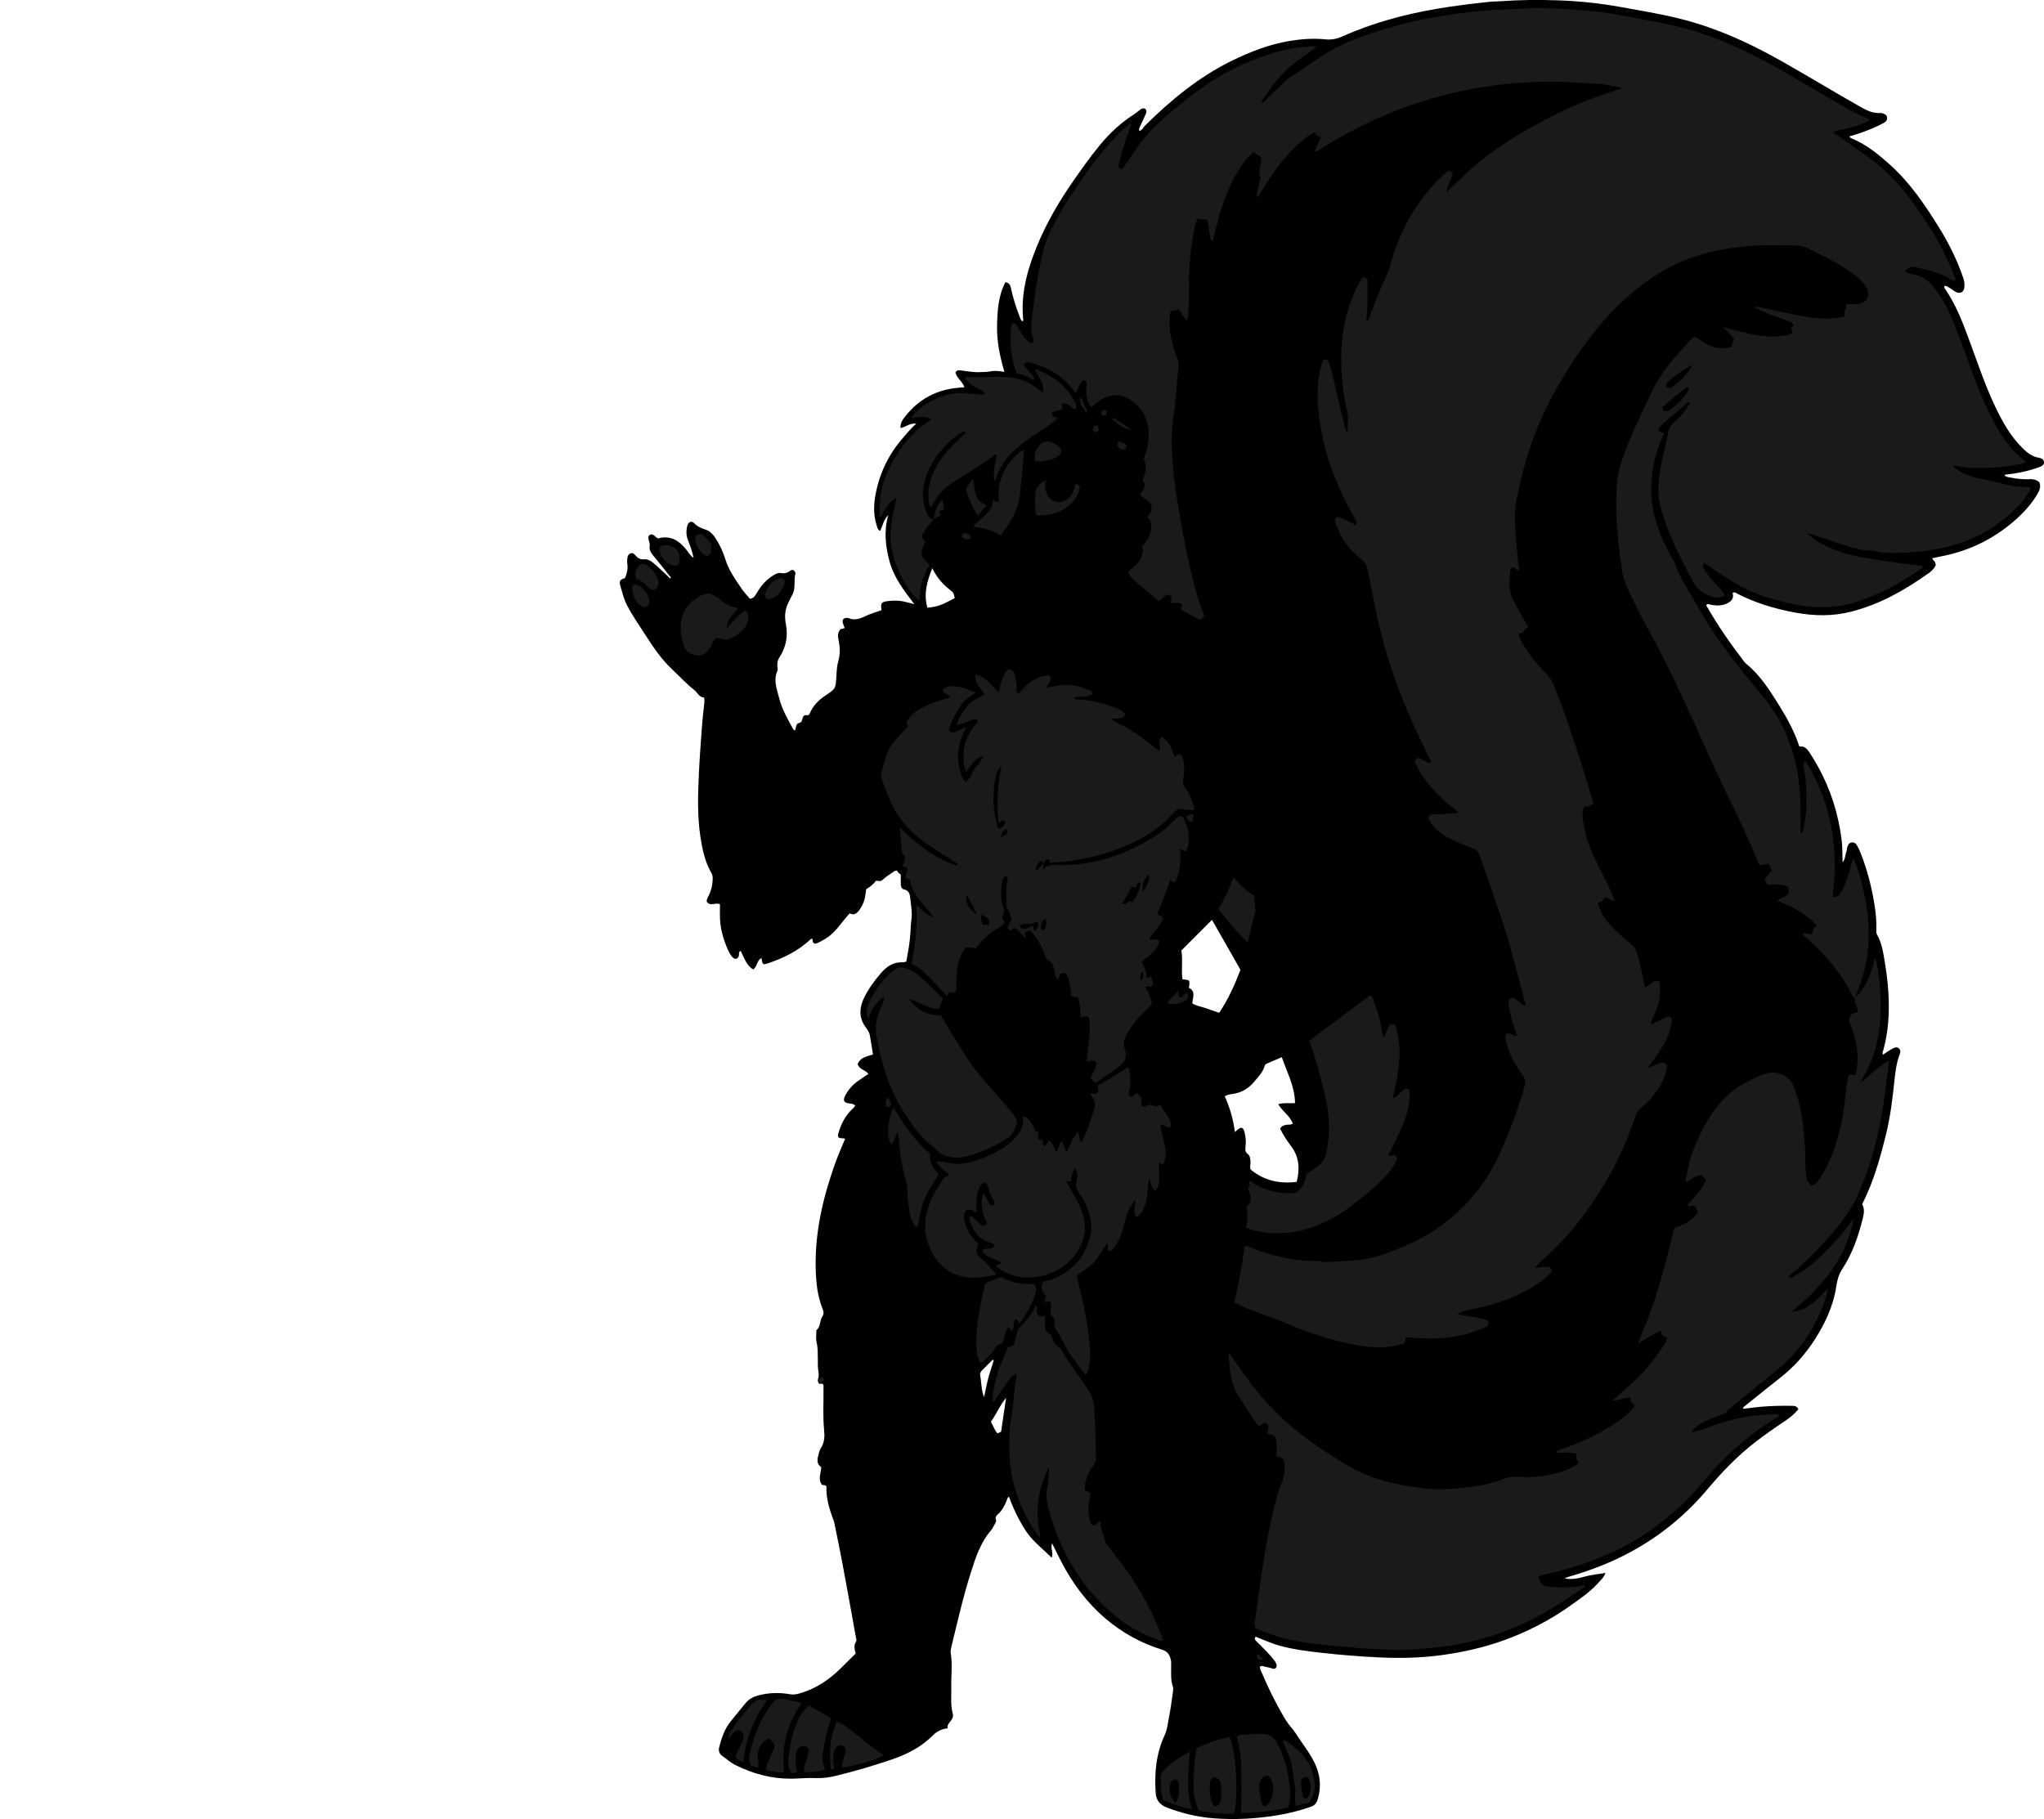 <?xml version="1.0" encoding="utf-8"?>
<!-- Generator: Adobe Illustrator 24.1.3, SVG Export Plug-In . SVG Version: 6.00 Build 0)  -->
<svg version="1.1" id="Layer_1" xmlns="http://www.w3.org/2000/svg" xmlns:xlink="http://www.w3.org/1999/xlink" x="0px" y="0px"
	 width="2645.07" height="2354.22" viewBox="0 0 2645.07 2354.22" enable-background="new 0 0 2645.07 2354.22" xml:space="preserve">
<g>
	<path d="M1361.36,1997.18c-2.3,7.55,2.4,12.54-0.46,18.76c-11.57-11.67-24.68-21.21-33.64-35.04c-8.89-13.73-15.9-28.36-21.7-44.04
		c-2.6,2.3-2.63,5.05-3.69,7.28c-2.42,5.13-4.88,10.2-9.09,14.21c-2.58,2.46-5.75,4.65-3.8,9.26c0.47,1.12-0.76,3.14-1.53,4.57
		c-1.58,2.92-3,6.05-5.13,8.53c-13.62,15.83-19.87,35.22-26,54.51c-10.07,31.71-17.43,64.16-25.26,96.48
		c-0.64,2.63-1.2,5.23-0.75,7.88c2.46,14.55,0.34,29.14,0.72,43.66c0.3,11.5-1.2,23.29,1.92,34.66c0.92,3.34-0.25,5.75-1.93,8.34
		c-2.11,3.25-5.78,5.7-4.61,10.43c-7.89,0.97-13.98,3.99-18.99,9.02c-14.92,14.99-33.15,24.51-52.84,31.22
		c-24.24,8.26-48.81,15.49-73.71,21.54c-8.74,2.13-17.53,3.1-26.65,2.68c-9.91-0.45-19.89,0.69-29.84,0.8
		c-25.78,0.28-49.81-6.24-72.87-17.73c-6.41-3.19-11.26-7.89-16.91-11.77c-3.99-2.74-5.06-6.91-3.86-11.53
		c3.03-11.66,6.88-23.02,14.4-32.65c6.35-8.12,13.13-15.89,19.56-23.95c4.37-5.49,10.24-8.46,16.73-10.17
		c13.38-3.53,27-3.92,40.59-1.5c4.45,0.79,8.24,0.21,12.53-1c21.48-6.02,39.05-18.13,54.58-33.66c6.11-6.11,12.26-12.19,18.18-18.06
		c-1.38-5.4-2.83-10.14,0.22-14.88c1.39-2.15,0.34-4.59-0.06-6.83c-5.73-31.71-11.44-63.42-17.36-95.09
		c-3.17-16.99-6.72-33.91-10.14-50.85c-0.39-1.95-0.92-3.9-1.62-5.76c-5.35-14.04-9.56-28.31-8.86-42.81
		c-1.89-2.75-4.4-0.86-6.11-2.44c-5.05-7-1.03-14.4-0.57-22.53c-5.65-3.39-5.56-9.13-3.88-15.18c0.89-3.2,1.51-6.7,3.28-9.39
		c4.86-7.42,5.09-15.23,4.23-23.72c-1.74-17.26-0.54-34.62-0.79-51.94c-0.03-2.32,0-4.63,0-5.88c-1.66-3.95-5.01-0.04-6.34-2.99
		c-0.87-1.93-1.18-3.79-0.52-5.76c1.21-3.61,0.59-7.1,0.02-10.79c-0.71-4.56-0.38-9.29-0.49-13.95c-0.17-7.3,0.23-14.56-1.6-21.84
		c-1.11-4.4-0.31-9.28-0.34-13.94c0-0.66-0.09-1.61,0.28-1.93c5.48-4.65,3.9-12.26,7.51-17.68c2.02-3.03,1.87-6.02,0.48-9.42
		c-6.88-16.89-8.66-34.64-9.09-52.73c-1.11-46.63,9.31-91.09,24.68-134.63c3.95-11.2,8.87-22.06,13.35-33.12
		c-0.93-0.26-1.51-0.56-2.1-0.56c-6.84-0.07-8.15-1.38-6.41-7.19c3.29-10.96,8.19-21.07,16.37-29.34c1.84-1.87,4.17-3.37,5.17-6.03
		c-2.23-2.43-5.21-2.31-8.13-2.73c-6.42-0.92-7.89-3.71-4.91-9.66c3.78-7.55,9.18-13.87,16-18.85c4.53-3.3,9.28-6.3,14.18-9.61
		c-3.66-5.31-11.65-5.48-13.94-12.76c3.41-8.62,12-9.95,19.88-12.4c-1.39-8.63-2.6-16.8-4.07-24.92c-0.73-4.01-3.15-7.32-5.51-10.54
		c-9.2-12.55-8.03-25.77-1.6-38.7c5.64-11.34,13.25-21.55,21.47-31.18c7.41-8.68,16.42-14.55,28.5-14.02
		c1.24,0.05,2.51-0.49,4.21-0.86c2.56-12.81,4.79-25.5,5.52-38.41c0.3-5.3,0.42-10.57,1.19-15.87c1.39-9.61-0.68-19.24-1.62-28.79
		c-0.4-4.08-1.66-9.19-7.77-10.25c-3.3-0.57-4.35-3.81-4.37-7.06c-0.03-3.99-0.01-7.97-0.01-12.17c-1.12-0.91-2.24-1.61-3.08-2.55
		c-0.88-0.99-1.5-2.21-1.88-2.79c-1.74,0.36-2.47,0.31-2.94,0.64c-5.33,3.75-11.1,7.05-15.75,11.53c-2.98,2.87-5.38,0.85-8.41,1.1
		c-3.28,4.39-7.67,7.87-12.72,11.05c-0.87,5.39-1.11,11.07-3.21,16.4c-1.6,4.06-3.6,7.89-6.28,11.31
		c-3.17,4.05-7.04,6.14-11.74,3.39c-7.96,8.39-14.01,17.98-22.22,25.77c-6.14,5.82-13.29,9.96-20.99,13.25
		c-0.83,0.35-1.94,0.05-2.67,0.05c-2.75-1.48-1.69-4.31-2.74-6.26c-0.69,0.21-1.5,0.2-1.92,0.6c-16,15.29-35.34,24.61-56.04,31.55
		c-5.41,1.81-6.33,1.22-7.29-5.23c-0.09-0.61-0.32-1.21-0.49-1.82c-5.79,2.89-5.13,10.54-10.46,14.72
		c-9.37-5.56-11.88-15.55-16.36-24.11c-3.22,1.81-1.71,4.49-2.35,6.52c-1.27,4-4.61,5.13-7.54,2.32c-2.66-2.56-4.62-5.68-6.11-9.06
		c-6.5-14.74-11.1-29.92-10.83-46.25c0.07-4.62,0.01-9.25,0.01-13.95c-5.82-2.4-12.66,3.3-17.03-3.15
		c-0.41-3.69,1.87-6.36,3.22-9.33c2.94-6.46,4.32-13.25,4.46-20.31c0.05-2.68-0.36-5.16-1.77-7.63
		c-8.42-14.7-11.81-30.98-14.24-47.46c-3.86-26.14-3.19-52.45-1.99-78.72c0.97-21.23,2.54-42.43,4.1-63.62
		c0.78-10.57,2.15-21.1,3.16-31.66c0.15-1.6-0.18-3.24-0.33-5.51c-6.68-0.27-8.58-6.44-12.82-9.77
		c-10.53-8.27-19.47-18.15-29.17-27.27c-13.49-12.69-23.71-27.86-33.6-43.28c-8.26-12.88-17.08-25.4-24.23-39.01
		c-4.24-8.07-6.05-16.83-8.66-25.34c-1.89-6.16-0.3-7.97,5.97-9.89c2.68-6.08,4.18-12.37,3-19.14c-0.28-1.61-0.08-3.33,0.01-4.99
		c0.17-3.08,0.74-6.19,3.76-7.68c3.48-1.71,5.61,1.08,7.61,3.2c2.88,3.06,5.76,4.72,10.42,4.29c6.41-0.59,11.16,3.87,15.64,7.82
		c6.24,5.5,12.16,11.37,18.27,17.13c1.71-1.6-0.74-3.1-1.63-4.29c-4.17-5.59-8.63-10.97-13.01-16.4c-2.5-3.11-5.04-6.18-7.57-9.27
		c-3-3.66-5.26-7.3-4.46-12.6c0.47-3.08-1.46-6.44-1.71-9.73c-0.32-4.06,3.26-6.14,6.69-4.11c1.12,0.67,1.95,1.81,2.99,2.64
		c0.76,0.61,1.64,1.08,2.77,1.8c15.97-4.53,27.44,2.69,36.98,14.89c2.64,3.37,4.67,7.33,9.08,10.23c-1.64-8.4-4.48-15.79-7.33-23.13
		c-2.39-6.16-2.4-12.33-0.78-18.54c1.28-4.9,5.55-6.72,8.79-3.21c4.32,4.66,9.63,6.51,15.26,8.47c5.15,1.79,8.89,5.64,11.95,10.2
		c5.8,8.65,10.15,18.02,13.17,27.9c4.37,14.27,12.97,26.11,21.11,38.21c3.13,4.66,7.15,8.72,10.79,13.07
		c5.21-0.58,7.08-4.63,9.26-8.24c5.58-9.27,12.43-17.25,21.98-22.67c2.67-1.52,5.43-2.97,8.47-2.42c4.88,0.88,8.9-0.06,12.84-3.25
		c2.35-1.9,5.24-0.2,6.08,2.83c0.09,0.32,0.32,0.68,0.24,0.95c-2.53,9.19,0.83,19.28-4.33,28.1c-1.85,3.15-3.3,6.53-4.91,9.82
		c-4.25,8.69-5.08,17.75-3.22,27.2c3.11,15.75,0.38,30.48-8.51,43.85c-2.23,3.35-2.54,6.71-2.51,10.35
		c0.02,2.31,0.95,4.97,0.09,6.86c-5.5,12.12-0.52,23.69,2.26,35c3.5,14.25,11,27.07,17.94,39.97c0.43,0.81,1.42,1.32,2.59,2.35
		c0.71-2.67,1.25-5.04,1.99-7.35c0.86-2.66,3.88-2.25,5.58-3.66c2.43-2.01,1.19-5.87,4.24-8.51c1.34-1.11,3.89-0.23,5.77-0.75
		c0.67-0.8,1.24-1.22,1.46-1.78c4.13-10.32,11.59-17.62,20.68-23.69c13.11-8.75,12.89-8.89,13.85-24.82
		c0.4-6.61,0.65-13.44,2.5-19.72c2.73-9.29,2.1-18.27,0.3-27.43c-0.32-1.62-0.72-3.25-0.79-4.89c-0.11-2.74,0.98-5.22,2.29-7.54
		c1.34-2.38,4.24-1.52,6.41-2.72c-0.85-2.44-1.96-4.85-2.51-7.38c-0.74-3.42,1.47-5.82,4.97-5.75c0.99,0.02,2.06,0.06,2.95,0.43
		c7.14,2.93,13.87,0.95,20.2-2.16c7.16-3.51,14.83-5.58,22.18-8.28c-1.65-8.55-0.54-10.61,7.37-11.66
		c7.93-1.06,15.94-0.99,23.8,1.05c3.17,0.82,6.34,1.63,11.17,2.88c-13.45-17.74-26.15-34.13-31.86-54.57
		c-5.6-20.03-7.65-40.11-1.94-60.63c-5.92,5.76-7.02,13.6-10.48,20.38c-3.61-1.83-3.87-5.41-4.81-8.47
		c-3.69-12.06-3.56-24.5-1.45-36.63c4.94-28.45,16.92-53.75,36.07-75.57c5.21-5.94,9.98-12.26,17.03-18.01
		c-8.32-1.4-13.38,4.27-20.43,5.54c-0.34-4.7,1.18-8.46,3.66-11.84c16.8-22.91,39.1-36.57,67.48-39.91
		c3.63-0.43,7.28-0.65,11.56-1.02c-2.46-7.47-9.95-11.74-11.61-18.98c1.64-3.44,4.06-3.17,6.91-2.82
		c8.56,1.06,17.07,2.74,25.79,2.18c4.3-0.28,8.57-0.05,12.89-1c5.47-1.21,11.11-0.22,17.72,0.69c-5.69-19.69-9.86-38.97-9.46-58.92
		c0.39-19.6,1.35-39.08,10.8-57.16c4.96,0.85,6.31,3.93,7.12,7.66c2.77,12.69,6.63,25.06,11.35,37.16c0.82,2.12,1.4,4.34,3.34,5.73
		c1.41-0.24,1.32-1.35,1.23-2.2c-2.79-27.42,2.58-53.58,11.73-79.26c12.27-34.41,29.71-66.06,50.34-96.09
		c11.88-17.29,23.97-34.39,37.3-50.62c12.56-15.29,26.9-28.51,43.53-39.27c2.78-1.8,5.41-3.87,7.97-5.98
		c2.23-1.84,4.48-2.77,7.28-1.39c2.02,2.47,1.26,4.95,0.1,7.46c-2.38,5.13-4.74,10.27-7.1,15.41c-0.83,1.8-1.86,3.59-0.64,5.65
		c3.59-0.98,4.73-4.5,7.04-6.79c33.52-33.18,69.6-63.02,112.23-83.93c23.94-11.74,48.7-21.39,75.24-25.76
		c15.46-2.55,30.85-3.6,46.59-2c6.55,0.66,13.83-0.45,20.3-3.35c39.08-17.52,80-28.75,122.12-36.02
		c22.92-3.96,45.97-6.72,69.07-9.22c4.62-0.5,9.31-0.39,13.95-0.73c24.92-1.84,49.91-2.06,74.84-1.2
		c27.19,0.94,54.27,3.72,81.13,8.61c24.85,4.52,49.76,8.59,74.33,14.55c28.55,6.92,55.96,16.93,82.67,29.13
		c36.42,16.63,70.49,37.45,105.01,57.51c16.11,9.37,32.09,18.96,48.34,28.08c7.81,4.38,15.89,8.52,25.37,7.97
		c1.3-0.08,2.7,0.12,3.92,0.56c2.52,0.93,4.94,2.05,5.21,5.33c0.26,3.06-1.14,5.08-3.67,6.51c-11.05,6.26-22.84,10.79-34.87,14.75
		c-3.35,1.1-6.76,2.04-10.23,3.08c1.06,2.11,2.73,2.54,4.24,3.18c18.04,7.66,32.96,19.79,47.44,32.68
		c26.45,23.53,45.98,52.42,64.41,82.18c10.88,17.57,20.27,35.93,27.71,55.24c1.44,3.72,2.73,7.5,3.99,11.29
		c1.18,3.53,1.4,7.23,1.01,10.88c-0.65,6.07-5.22,8.67-10.64,6.08c-2.08-0.99-3.87-2.56-5.87-3.74c-2.81-1.64-5.24-4.07-8.6-4.44
		c-1.65,1.19-0.93,2.43-0.2,3.47c15,21.55,23.93,45.95,32.89,70.32c10.1,27.47,19.39,55.26,31.99,81.74
		c9.47,19.89,19.96,39.14,35.96,54.77c6.04,5.91,12.48,11.01,21.2,12.28c1.28,0.19,2.57,0.76,3.71,1.41
		c3.07,1.76,3.62,6.25,0.8,8.44c-1.78,1.38-4.05,2.23-6.22,2.97c-13.89,4.78-28.19,7.71-43.13,9.17c1.53,2.8,4.15,2.96,6.56,3.41
		c8.18,1.54,16.4,2.73,24.77,2.35c3.32-0.15,6.62-0.14,9.8,1.32c3.97,1.82,5.06,3.28,5.03,7.61c-0.03,4.18-1.93,7.64-4.02,11.11
		c-9.41,15.64-22.13,28.32-36.23,39.56c-25.96,20.72-55.41,34.1-88.08,40.29c-3.59,0.68-7.15,1.5-11.34,2.39
		c1,2.77,4.48,3.89,4.48,8.78c0.19-0.9,0.17,0.13-0.24,0.98c-1.94,4.02-5.18,7-8.67,9.5c-30.8,21.98-63.35,40.41-100.4,49.88
		c-24.02,6.14-48.04,5.69-72.21,1.22c-26.64-4.92-52.37-12.54-76.46-25.18c-1.11-0.58-2.2-1.57-4.15-0.67
		c-1.13,0.68-0.13,2.04-0.07,3.26c0.22,4.48-2.01,7.38-5.74,9.66c-7.02,4.27-14.55,4.15-22.23,2.99c-1.91-0.29-3.65-1.71-5.83-0.72
		c-1.5,1.7,0.11,2.93,0.84,4.2c13.78,24.01,29.58,46.66,46.39,68.62c1.01,1.32,1.99,2.74,3.26,3.76
		c18.76,15.16,31.21,35.32,43.73,55.37c10.23,16.39,19.27,33.42,25.42,52.08c6.46-1.01,10.06,2.9,12.99,7.42
		c3.98,6.14,7.79,12.41,11.32,18.81c16.25,29.48,26.2,61.07,30.38,94.4c1.2,9.53,0.87,19.26,1.25,29.08
		c3.65-3.88,3.12-9.13,4.87-13.53c0.72-1.82,0.56-3.97,1.16-5.86c0.92-2.89,2.16-5.68,5.72-6.22c3.57-0.54,5.66,1.56,7.15,4.32
		c1.58,2.92,3.04,5.93,4.27,9.02c8.8,22.02,14.58,44.85,18.26,68.25c1.61,10.21,2.55,20.45,2.24,30.8c-0.07,2.32-0.31,4.74,0.9,6.85
		c6.41,11.25,8.08,23.95,10.15,36.29c4.3,25.61,6.39,51.47,4.26,77.49c-0.97,11.94-3.03,23.71-6.15,35.28
		c-0.51,1.87-1.83,3.63-0.61,6.41c2.92-1.94,5.72-3.92,8.64-5.68c2.26-1.37,4.57-2.86,7.06-3.59c3.86-1.13,7.34,2.27,6.71,6.25
		c-0.21,1.3-0.78,2.54-1.23,3.79c-3.86,10.73-5.19,21.95-6.38,33.2c-2.41,22.79-5.09,45.54-10.55,67.87
		c-7.68,31.38-16.25,62.45-31.15,91.65c3.34,5.87,2.38,11.96,0.84,18.2c-5.76,23.38-13.52,45.87-26.9,66.22
		c-4.15,6.32-6.25,14.03-7.36,21.54c-3.7,24.89-13.92,47.06-27.2,68.06c-12.57,19.88-28.03,37.1-46.62,51.57
		c-14.96,11.64-29.63,23.67-44.44,35.51c-1.03,0.82-2.3,1.38-2.6,3.68c7.82-0.91,15.47-1.95,23.15-2.65
		c13.93-1.26,27.91-1.44,41.89-1.2c2.89,0.05,5.05,1.18,6.77,4.19c-5.2,6.58-11.63,11.66-18.5,16.18
		c-12.52,8.24-24.73,16.91-36.62,26.03c-23.64,18.12-44.04,39.47-63.16,62.21c-29.71,35.35-65.29,63.4-106.4,84.47
		c-22.29,11.43-45.61,20.14-69.59,27.22c-2.8,0.83-5.6,1.64-8.3,3.03c8.87,1.87,17.46,0.09,25.8-2.3
		c8.67-2.49,17.54-3.08,27.14-4.87c-2.32,6.23-6.64,9.88-10.3,13.93c-9.45,10.46-21.09,18.31-32.41,26.5
		c-27.67,20.04-57.67,35.72-89.84,47.2c-25.45,9.09-51.68,14.97-78.43,18.68c-26.45,3.67-53.07,4.36-79.65,3.21
		c-25.85-1.12-51.7-3.25-77.42-6.12c-17.77-1.98-35.61-4.2-53-8.98c-7.42-2.04-14.52-4.77-21.61-7.64
		c-3.36-1.36-6.69-2.77-9.96-4.12c-2.16,2.14-1.14,3.86,0.33,5.36c4.9,5,9.95,9.85,14.77,14.92c3.21,3.37,6.25,6.92,9.13,10.57
		c1.2,1.52,2.08,3.43,2.61,5.3c0.95,3.39-1.78,6.36-5.03,5.1c-4.09-1.59-8.4-1.93-12.52-3.18c-1.3-0.39-2.63-0.29-3.93,0.84
		c-0.09,3.3,1.8,6.12,3.06,9.09c7.92,18.71,16.95,36.88,27.16,54.45c3,5.17,6.11,10.21,10.19,14.73c3.98,4.41,7.05,9.66,10.41,14.62
		c5.6,8.27,11.57,16.32,16.55,24.95c9.86,17.08,13.37,35.12,7.13,54.54c-1.53,4.75-4.14,7.15-8.51,8.7
		c-13.83,4.92-28.01,8.49-42.44,10.91c-27.66,4.65-55.53,6.23-83.51,4.07c-20.65-1.59-40.62-6.41-60.05-13.74
		c-9.2-3.47-14.19-9.38-14.86-19.11c-1.77-25.82,0.57-51.02,11.66-74.81c3.58-7.69,4.08-16.07,5.74-24.17
		c2.06-10.07,3.3-20.32,4.75-30.51c0.37-2.61,0.95-5.57,0.13-7.9c-3.21-9.11-2.06-18.46-2.29-27.73c-0.05-2,0.26-4.06-0.14-5.99
		c-1.37-6.72-3.73-11.89-11.61-14.29c-27.05-8.24-51.43-21.82-73.01-40.1c-23.94-20.27-42.31-45.01-56.85-72.68
		C1369.98,2014.64,1366.24,2006.91,1361.36,1997.18z M1654.17,1429.03c7.39-2.18,14.33-0.91,21.69-1.38
		c-0.24-21.78-10.47-39.83-17.1-59.46c-6.87,2.93-12.92,5.5-18.97,8.11c-1.58,0.68-2.94,1.8-3.38,3.46
		c-2.03,7.74-7.63,13.11-12.39,19.05c-7.6,9.48-17.23,15.51-29.4,17.07c-3.31,0.43-6.53,0.94-9.7,2.96
		c6.6,14.56,11,29.79,13.13,46.19c1.15-1.01,1.82-1.59,2.49-2.18c5.72-5.05,8.36-4.39,10.1,2.89c1.47,6.16,1.99,12.43,1.1,18.79
		c-0.46,3.33-0.32,6.41,2.9,8.9c3.08,2.38,3.38,6.25,3.6,10c0.19,3.3-1.15,6.59,0.15,10.16c17.22,14.23,37.14,18.78,59.58,15.98
		c4.44-17.07,3.24-32.73-7.55-46.72c-5.47-7.08-10.1-14.55-13.84-22.17c1.95-3.68,4.88-4.24,7.84-4.94c2.75-0.65,5.96,0.6,8.62-1.81
		C1669.19,1443.93,1659.55,1438.53,1654.17,1429.03z M1568.38,1190.43c-13.49,13.5-26.34,26.38-39.64,39.7
		c2.2,11.62-0.35,24.62,1.43,37.31c9.83,0.81,9.83,0.81,8.35,11c9.77,4.82,4.45,13.07,4.45,20.33c5.24,2.94,11.17,3.9,16.77,5.79
		c5.88,1.98,11.73,4.05,17.96,6.21c11.86-17.77,20.2-36.45,27.53-55.68C1592.81,1233.31,1580.53,1211.75,1568.38,1190.43z
		 M1206.47,735.43c-6.86,16.88-11.52,33.3-6.31,51.08c14.19-1.69,16.88-2.66,35.39-12.46c-1.71-7.16-1.7-7.16-6.85-11.17
		C1219.4,755.62,1211.99,746.82,1206.47,735.43z M1295.48,1852.84c2.16-14.6,4.15-28.11,6.47-43.8
		c-8.79,10.73-12.78,21.73-19.68,31.01c3.1,5.11,4.54,10.65,8.55,15.08C1292.58,1854.26,1294.02,1853.56,1295.48,1852.84z
		 M1286.02,1760.54c-0.47-0.28-0.94-0.57-1.42-0.85c-4.64,4.65-9.34,9.24-13.91,13.96c-1.65,1.71-2.8,3.95-2.3,6.34
		c1.87,8.95,1.13,18.39,5.07,28.21c1.93-8.91,3.33-16.7,5.35-24.34C1280.9,1776,1283.59,1768.3,1286.02,1760.54z"/>
	<path fill="#1A1A1A" d="M2400.97,1291.25c-2.44,0.05-3.54-1.72-4.4-3.5c-14.52-29.91-36.18-54.05-60.98-75.67
		c-1.19-1.03-2.85-1.83-2.82-3.81c3.99-0.97,7.82,0.72,12.31,0.97c0.72-4.13,0.73-8.73,6.27-10.63
		c-13.47-16.83-31.86-24.59-51.15-33.06c5.02-4.11,10.87-5.07,14.72-8.99c-0.18-2.61-0.36-5.21-0.56-8.04
		c-3.08-3.18-9.9-4.13-26.68-3.51c-2.08-2.18-3.08-4.91-3.65-8.31c2.94-3.27,6.02-6.71,9.12-10.16c-0.76-3-3.65-4.81-3.63-7.91
		c-4.15-1.77-7.76,1.79-11.87,0.96c-2.39-1-2.64-3.61-3.46-5.64c-10.06-25.02-21.45-49.43-33.32-73.64
		c-15.82-32.26-30.55-65.03-45.32-97.79c-19.15-42.47-38.82-84.69-61.29-125.56c-10.58-19.24-20.53-38.84-29.56-58.88
		c-2.88-6.4-4.79-13-5.75-20.03c-4.18-30.63-8.28-61.27-7.4-92.29c0.43-15.28,0.76-30.64,5.79-45.3
		c3.99-11.64,7.99-23.32,12.91-34.58c8.25-18.9,17.24-37.47,25.9-56.19c9.32-20.15,22.45-37.65,37.32-53.96
		c5.15-5.65,10.25-11.35,15.35-17.05c1.13-1.26,2.33-2.37,4.95-2.84c13.57,9.68,28,19.33,47.23,13c0.4-3.78,1.04-7.26,3.17-10.03
		c-3.67-5.8-8.86-9.41-14.08-15.31c11.03,2.8,20.24,5.4,29.56,7.45c12,2.65,24.11,5.02,36.49,4.54c7.93-0.31,15.91-0.94,23.69-4.26
		c-0.95-3.79-3.6-7.8,1.32-10.09c-1.57-3.67-4.17-4.51-6.64-5.44c-7.17-2.68-14.32-5.38-21.54-7.9c-7.51-2.62-14.86-5.52-21.64-9.7
		c0.96-2.41,2.18-1.25,3.22-1.03c18.53,3.92,36.98,8.24,55.61,11.65c15.03,2.75,30.23,4.56,45.63,2.92
		c3.99-0.42,7.79-1.11,11.33-2.72c0.98-2.7-2.25-5.5,0.28-7.73c2.37-2.1,0.95-4.82,1.88-7.64c4.54,0,9.19,0.17,13.83-0.03
		c12.39-0.54,17.88-10.4,12.06-21.47c-2.68-5.11-6.6-9.08-10.97-12.79c-11-9.33-23.31-16.59-35.95-23.32
		c-9.39-5-19.1-9.4-28.48-14.41c-5.81-3.1-11.92-4-18.29-3.94c-18.98,0.2-38-0.89-56.95,0.69c-36.4,3.03-71.74,10.44-104.3,27.77
		c-18.85,10.03-36.17,22.45-52.39,36.39c-24.42,20.97-44.64,45.63-63.03,71.86c-16.84,24.02-31.93,49.08-44.73,75.51
		c-14.13,29.18-24.61,59.6-31.95,91.14c-1.73,7.45-3.28,14.93-4.97,22.39c-3.49,15.4-3.28,30.83-1.98,46.54
		c1.27,15.22,2.51,30.43,4.48,45.57c0.11,0.86-0.24,1.79-0.38,2.72c-3.33-0.31-4.72-4.13-8.09-3.82c-1.84,1.1-2.89,3.14-2.98,4.85
		c-0.63,11.87-2.56,23.8,3.15,35.25c6.24,12.5,12.89,24.75,20.69,36.97c-5.91,1.32-5.58,9.35-12.55,8.4
		c1.03,7.89,5.17,13.2,8.47,18.84c7.64,13.03,17.92,23.98,28.31,34.74c3.61,3.73,6.08,7.72,8.01,12.35
		c12.91,31.07,23.19,63.07,33.65,94.99c6.01,18.32,11.47,36.82,17.16,55.25c0.38,1.23,0.55,2.52,0.8,3.67
		c-3.75,2.4-6.78,5.67-11.3,3.94c-3.53,6.09-2.8,12.21-2.08,18.06c2.05,16.62,7.26,32.38,14.3,47.55
		c8.12,17.5,17.84,34.23,25.05,52.16c0.57,1.42,1.84,2.74,1.09,5.07c-4.11-1.94-7.9-3.72-12.32-5.81c-1.03,4.75-4.17,7.21-9.08,7.52
		c3.02,12.06,9.11,21.38,16.93,29.73c7.98,8.52,16.67,16.3,25.77,23.57c4.15,3.31,6.48,7.28,8.05,12.19
		c4.15,13.02,6.76,26.38,9.32,39.77c0.24,1.25,0.66,2.46,1.02,3.79c4.71-0.37,6.86-4.29,10.23-6.24c3.14-1.81,3.06-1.95,8.68-0.22
		c0.95,9.35,1.14,18.71-1.42,28.25c-2.39,8.89-7.38,16.73-10.27,25.89c4.05,0.3,6.42-1.64,8.98-2.9c3.88-1.91,7.62-4.12,11.57-5.85
		c4.31-1.89,7.49,0.3,6.99,5.01c-0.81,7.62-2.61,15.04-5.96,22.02c-5.21,10.86-11.98,20.74-19.04,30.44
		c-1.66,2.29-3.34,4.57-6.13,8.39c6.69-2.57,11.49-4.6,16.42-6.24c3.82-1.27,3.89-1.05,8.45,2.98
		c-0.71,11.96-5.68,22.34-12.52,31.93c-5.42,7.59-11.04,15.09-18.54,20.77c-5.28,3.99-8.35,9.04-10.47,15.28
		c-16.82,49.64-41.65,94.97-74.19,136.05c-14.27,18.02-30.12,34.58-47.51,49.65c-2.68,2.33-4.84,5.27-7.71,8.44
		c6.88,0.03,13.26-2.21,19.63-1.17c2.8,6.12,2.8,6.11-1.39,9.93c-17.26,15.74-37.54,26.21-59.4,33.89
		c-14.77,5.19-29.88,9.13-45.28,11.96c-4.57,0.84-8.99,2-14.52,5.27c14.14,2.75,27.12,3.96,38.96,7.71
		c2.03,1.52,1.99,3.24,1.93,4.88c-0.09,2.39-1.98,3.28-3.8,4.11c-11.53,5.31-23.55,9.19-36.01,11.58
		c-22.08,4.25-44.29,3.66-66.83,1.54c-1.18,2.38-0.54,5.61-2.5,8.06c-20.74,6.83-41.85,5.94-62.97,1.92
		c-32.81-6.26-64.27-16.75-94.81-30.26c-10.92-4.83-22.53-8.1-33.73-12.33c-9.3-3.51-18.59-7.08-28.09-12.37
		c2.56-12.25,5.36-24.48,7.62-36.82c2.21-12.06,3.87-24.21,5.78-36.42c4.1-0.22,7.18,1.94,10.53,3.25
		c25.92,10.18,52.73,16.07,80.65,16.46c2.99,0.04,5.98-0.21,8.92,0.77c1.23,0.41,2.63,0.58,3.93,0.5
		c14.91-0.84,29.91-1.04,44.71-2.82c22.34-2.68,43.06-11.19,63.46-20.24c26.74-11.87,50.34-28.24,71.07-49.05
		c19.76-19.84,34.85-42.46,46.44-67.9c13-28.54,24.14-57.64,32.47-87.87c1.48-5.37,0.87-9.42-2.45-13.87
		c-6.77-9.07-12.83-18.63-17.09-29.23c-2.5-6.21-4.17-12.6-5.38-19.16c-0.48-2.59,0.09-4.6,2.63-5.98c4.4-0.76,7.37,3.95,12.67,3.49
		c-1.61-4.79-3.02-9.43-4.73-13.95c-3.32-8.77-4.87-17.95-6.28-27.14c-0.73-4.76-0.16-5.52,4.3-8.72
		c6.49,1.84,10.17,8.2,16.85,10.92c0-1.92,0.28-3.28-0.04-4.48c-6.81-25.71-13.49-51.46-20.59-77.09
		c-7.2-25.98-16.74-51.2-25.36-76.72c-4.26-12.6-9.17-24.98-13.32-37.62c-1.42-4.32-3.85-6.47-7.88-8
		c-10.88-4.14-21.81-8.19-32.07-13.77c-8.23-4.48-16.03-9.55-21.52-17.4c-1.51-2.17-2.74-4.56-3.88-6.96
		c-0.83-1.74,0.4-3.14,1.86-5.37c11.64-1.19,24.11-0.31,36.9-2.98c-23.71-18.19-44.98-38.42-56.95-66.16
		c1.69-4.43,4.44-5.09,8.07-3.23c4.04,2.06,7.62,5.17,12.9,5.77c0.79-3.48-1.46-5.83-2.67-8.28c-13.69-27.76-26.72-55.8-37.87-84.7
		c-15.86-41.09-27.11-83.43-34.96-126.72c-1.96-10.79-4.34-21.5-6.76-32.19c-1.03-4.54-3.08-8.35-7.14-11.47
		c-17.13-13.15-28.8-30.25-35.03-51.13c0.14-0.46,0.18-1.22,0.57-1.66c0.86-0.98,1.9-1.8,3.14-2.94c8.21,2.77,15.89,6.54,23.71,11.3
		c1.84-4.41-0.37-7.36-2.02-10.37c-3.36-6.12-6.96-12.12-10.16-18.33c-18.46-35.82-30.65-73.77-35.68-113.65
		c-3.04-24.12-2.79-48.52,5.49-72c6.18-0.42,6.28-0.45,7.81,4.34c4.17,13,6.83,26.37,9.91,39.65c3.38,14.57,6.9,29.12,10.35,43.67
		c0.45,1.91,1.12,3.64,3.43,5.72c0.63-9.67,1.39-18.23-0.52-26.71c-5.28-23.45-7.82-47.21-7.58-71.21
		c0.37-36.23,8.52-70.46,27.16-101.61c1.46-1.13,2.71-0.6,3.92-0.04c0.88,0.4,1.71,0.94,2.86,1.58
		c-0.17,18.14,0.75,36.35-1.53,54.81c2.97-1,3.35-2.98,4.02-4.86c6.71-18.81,14.03-37.35,22.58-55.42
		c2.68-5.67,4.37-11.85,6.11-17.91c10.19-35.38,26.77-67.33,51.24-94.94c7.03-7.93,14.3-15.74,22.61-21.89
		c3.85,1.09,6.21,2.58,4.63,6.54c-1.48,3.71-3.08,7.37-4.44,11.12c-0.99,2.72-2.8,5.25-2.38,9.66
		c11.07-10.47,21.36-20.49,31.98-30.14c10.84-9.86,22.57-18.64,34.62-26.97c12.33-8.53,25-16.55,38.08-23.85
		c12.78-7.13,25.83-13.8,38.81-20.56c13-6.77,26.56-12.34,40.26-17.5c13.57-5.12,27.34-9.67,42.68-15.05
		c-6.6-2.79-12.24-2.69-17.53-3.8c-11.12-2.33-22.46-2.19-33.73-2.97c-15.61-1.08-31.21-1.8-46.83-1.65
		c-31.94,0.31-63.6,3.54-95.07,9.33c-44.08,8.11-86.47,21.42-127.17,40.02c-23.62,10.8-46.51,23.1-68.36,37.21
		c-2.35,1.52-4.47,3.8-8.97,3.57c2.89-6.33,5.44-11.89,8.22-17.98c-3.11-1.88-7.34-2.32-7.82-7.28
		c-8.49,4.84-15.51,10.25-22.06,16.29c-19.03,17.56-33.73,38.49-47.07,60.48c-1.38,2.27-2.71,4.58-4.17,6.8
		c-0.3,0.46-1.08,0.61-1.65,0.92c-1.46-1.85-0.44-3.77-0.04-5.58c1.21-5.52,2.58-11,3.91-16.49c0.23-0.97,1.05-2.15,0.74-2.84
		c-4.06-8.96,1.54-17.58,0.96-26.96c-3-2.02-7.04-2.85-8.88-6.68c-9.21,6-14.28,14.29-19.52,22.33
		c-12.13,18.58-19.59,39.24-25.95,60.31c-3.07,10.17-5.4,20.57-8.08,30.86c-0.23,0.9-0.39,1.89-2.38,2.13
		c-3.06-8.82-2.02-18.71-5.49-27.32c-2-1.77-4.04-0.18-5.91-0.64c-1.86-0.46-3.72-0.92-5.73-1.41c-2.69,3.77-3.5,8.03-4.42,12.2
		c-3.59,16.25-5.28,32.7-6.54,49.31c-1.29,16.99-0.51,33.92-1.05,50.87c-0.15,4.66-0.45,9.31-0.67,13.96
		c-0.1,2.04-0.61,3.88-2.87,5.42c-3.02-4.68-6.03-9.36-9.38-14.56c-3.38,1.32-6.7,2.93-10.32,2.25c-1.74,7.24-1.95,21.94-0.48,29.83
		c1.89,10.16,4.45,20.15,8.29,29.74c2.3,5.74,2.96,11.17,1.88,17.43c-1.57,9.12-1.59,18.5-2.47,27.75
		c-0.89,9.26-1.71,18.54-3.14,27.72c-2.57,16.5-3.81,33.11-2.65,49.7c1.48,21.17,3.3,42.31,6.9,63.31
		c4.88,28.5,9.7,56.99,16.21,85.17c4.71,20.42,9.48,40.82,17.62,60.25c0.62,1.49,0.83,3.15,1.18,4.55
		c-5.86,4.93-5.86,4.92-10.29,2.38c-6.35-3.62-12.71-7.22-19.36-11.01c-1.52-2.16,2.1-3.83,0.96-6.5c-3.67-4.46-9-1.35-13.62-2.19
		c-1.3-1.92,0.02-3.85-0.01-5.77c-0.07-4.19-2.82-5.99-6.57-4.34c-3.74,1.64-5.98,5.22-9.92,7.87
		c-6.98-5.97-14.01-11.88-20.92-17.93c-6.84-5.99-15.39-10.47-18.59-19.2c1.38-3.69,4.19-4.45,6.18-6.11
		c6.29-5.27,10.94-11.48,12.62-19.8c0.57-2.81,0.59-5.19-1.16-7.73c6.8-7.39,12.29-15.12,12.01-25.59
		c-0.13-4.82-0.16-9.46-5.17-12.07c1.51-2.22,2.7-3.78,3.68-5.46c3.58-6.15,2.73-11.32-2.74-15.78c-3.31-2.7-6.81-5.18-10.44-7.92
		c3.67-5.88,10.36-11.03,3.44-18.74c4.06-8.75,5.57-17.7,2.19-27.02c-0.87-2.39,0.68-4.58,1.46-6.69
		c3.29-8.88,4.34-17.99,4.28-27.44c-0.09-14.53-5.49-27.24-15.49-36.78c-16.05-15.31-34.03-16.55-51.34-2.95
		c-2.29,1.8-3.69,4.78-7.16,5.44c-4.52-3.13-4.93-8.37-6-13.09c-1.11-4.87-1.02-9.9-0.34-14.91c0.3-2.22,0.78-4.95-2.36-5.72
		c-2.88-0.71-4.05,1.72-5.37,3.59c-2.52,3.58-3.9,7.69-5.34,12c-3.55-1.24-4.82-4.6-6.87-7.03c-14.53-17.23-33.3-27.19-54.89-32.38
		c-2.64-0.63-2.67-0.51-6.8,3.3c4.71,6.25,10.99,11.44,14.67,19.58c-4.71-0.43-7.57-3.96-11.34-5.13c-3.8-1.17-7.6-2.32-11.96-3.65
		c-5-11.89-7.4-24.56-8.03-37.52c-0.35-7.29,0.4-14.63,0.55-21.95c0.05-2.28,0.83-3.84,3.09-4.47c2.47-0.69,3.61,0.86,4.63,2.7
		c3.89,6.99,7.86,13.93,13.72,19.53c1.92,1.84,3.77,3.97,6.86,2.21c1.17-1.44,1.28-3.17,0.67-4.71c-3.8-9.66-3.1-19.42-1.67-29.45
		c2.73-19.06,4.62-38.25,8.44-57.14c3.76-18.57,7.21-37.28,15.85-54.42c6.89-13.68,14.32-27.07,22.73-39.89
		c15.35-23.38,31.22-46.41,49.29-67.82c5.14-6.1,10.62-11.94,16.26-17.58c4.42-4.43,9.33-8.38,13.93-12.46
		c3.01,2.02,0.9,3.79,0.3,5.37c-5.36,13.99-9.76,28.29-13.59,42.76c-0.9,3.39-2.1,6.99-0.3,10.16c2.99,1.22,4.38-0.37,5.55-1.98
		c3.14-4.3,6.4-8.54,9.18-13.07c14.08-22.99,32.36-42.16,53.09-59.18c21.37-17.55,42.93-34.85,67.24-48.24
		c28.42-15.64,58.24-27.72,90.36-33.33c7.84-1.37,15.82-1.9,23.75-2.69c1.53-0.15,3.27-0.47,5.24,1.57
		c-13.43,10.22-27.94,18.84-39.9,30.83c-12.07,12.1-21.93,25.69-31,40.21c2.38,1.59,3.22-0.38,4.17-1.28
		c9.18-8.7,18.25-17.51,27.43-26.22c2.16-2.05,4.35-4.23,6.91-5.69c10.71-6.15,20.61-13.45,30.7-20.53
		c18.89-13.26,39.38-23.4,61.12-31.27c29.48-10.66,59.58-18.91,90.4-24.4c23.54-4.19,47.19-7.59,71.07-9.43
		c14.61-1.13,29.22-1.28,43.81-2.08c8.29-0.45,16.57-1.31,24.86-1.06c37.86,1.14,75.58,3.42,112.91,10.78
		c23.8,4.69,47.72,8.69,71.26,14.66c26.88,6.81,52.55,16.81,77.59,28.58c39.23,18.43,75.98,41.31,113.4,62.98
		c16.41,9.5,32.45,19.69,50.2,26.67c0.5,0.2,0.85,0.78,1.73,1.61c-14.61,8.15-30.76,10.61-46.32,14.49
		c-0.16,3.42,2.62,3.9,4.34,5.11c11.41,8.08,22.85,16.12,34.4,24c27.05,18.44,48.91,42.02,67.54,68.66
		c15.28,21.84,29.59,44.31,40.69,68.64c3.17,6.96,6.09,14.03,9,21.1c0.72,1.75,0.93,3.72,1.41,5.73c-3.61,0.31-5.69-1.51-7.81-2.8
		c-13.34-8.14-28.49-10.87-43.27-14.65c-5.85-1.5-10.92,0.33-14.81,5.36c4.15,2.28,8.61,3.74,13.16,4.53
		c10.11,1.75,17.41,7.49,23.8,15.14c12.56,15.05,20.95,32.42,27.98,50.42c9.07,23.23,17.34,46.77,26.1,70.13
		c8.3,22.15,17.93,43.7,29.76,64.24c9.23,16.03,20.7,30.11,35.22,41.34c-0.49,3.24-2.98,2.61-4.69,3
		c-21.86,5.03-44.08,6.2-66.4,5.38c-7.21-0.27-14.36-1.97-21.56-3.01c-0.69,2.89,1.72,3.24,3.12,4.23
		c8.24,5.84,17.21,9.91,27.18,11.98c14.96,3.11,29.88,6.46,44.75,10.01c7.86,1.87,15.87,1.31,23.5,1.75
		c1.51,2.55,0.39,4.18-0.69,5.92c-9.59,15.54-22.64,27.81-36.99,38.75c-27.38,20.88-58.67,32.22-92.49,37.12
		c-16.13,2.33-32.33,3.54-48.66,3.46c-7.04-0.03-13.93-0.6-20.76-2.2c-6.75-1.59-13.73-0.73-20.53-2.35
		c-16.54-3.95-32.52-9.56-48.53-15.17c-6.13-2.15-12.2-4.6-18.8-5.29c7.33,7.7,16.38,12.6,25.66,16.94
		c19.15,8.96,39.53,13.55,60.42,16.22c9.22,1.18,18.35,3.04,27.56,4.31c10.52,1.45,21.08,2.56,31.61,3.89
		c1.19,0.15,2.67-0.16,3.46,1.28c0.3,2.17-1.59,2.75-2.85,3.6c-26.22,17.93-53.77,33.25-84.33,42.57
		c-23.66,7.22-47.62,8.28-71.96,3.9c-24-4.32-47.34-10.68-69.44-21.17c-16.3-7.74-31.09-17.97-45.9-28.15
		c-2.72-1.87-5.47-3.7-8.45-5.72c-2.68,3.66-1.1,6.45,0.69,9.17c4.76,7.26,10.19,13.97,16.33,20.12c3.73,3.73,7.65,7.33,9.97,13.02
		c-4.29,2.97-8.8,3.44-13.86,2.27c-12.08-2.79-21.79-9.67-27.34-20.19c-14.28-27.05-28.64-54.15-38.08-83.45
		c-4.63-14.35-7.84-28.93-6.49-44.11c1-11.25,2.8-22.4,5.36-33.41c2.56-11,5.26-21.99,7.41-33.07c0.82-4.22,2.78-7.27,5.68-10.17
		c6.11-6.12,12.74-11.78,17.41-19.2c1.75-2.78,4.01-5.28,4.75-8.91c-2.81-0.55-4.17,1.75-5.74,3.07
		c-9.69,8.1-19.29,16.32-28.81,24.63c-2.7,2.36-5.61,4.77-5.9,8.46c1.16,3.54,4.59,2.7,7.03,4.03c-1.52,3.71-2.86,7.05-4.26,10.37
		c-6.4,15.13-9.99,30.91-11.7,47.24c-4.06,38.83,8.5,73.28,27.43,106.13c1,1.73,2.34,3.36,2.9,5.23
		c5.97,19.73,18.47,36.03,28.27,53.71c19.9,35.93,44.21,68.83,70.68,100.19c14.16,16.77,27.98,33.71,38.15,53.49
		c9.99,19.44,17.23,39.57,20.87,61.06c3.34,19.73,4.41,39.61,4.38,59.59c-0.01,6.99,0,13.98,0,21.09c2.43-0.01,2.58-2.06,2.82-3.18
		c2.16-10.06,4.36-20.13,4.5-30.48c0.23-16.96,0.23-33.91-3.11-50.67c-0.57-2.86-0.08-5.94-0.08-8.85c3.03-0.66,3.7,1.53,4.66,3.17
		c17.69,30.23,29.26,62.51,33.33,97.46c2.59,22.25,2.72,44.41,0.02,66.63c-0.32,2.6-0.04,5.27-0.04,8.33
		c6.03,0.24,8.68-3.38,10.97-7.49c4.89-8.79,7.68-18.38,10.68-27.91c1.47-4.67,1.37-9.93,5.02-14.58c4.2,9.92,7.01,19.73,9.67,29.6
		c7.58,28.15,11.35,56.7,8.88,85.87c-1.49,17.65-5.6,34.73-11.74,51.35c-1.49,4.03-3.83,7.79-4.03,12.24
		C2401.49,1290.52,2401.26,1290.9,2400.97,1291.25z M2152.25,531.62c3.29,0.71,6.01,0.84,8.76-1.13
		c9.01-6.46,16.94-13.98,22.68-23.51c1-1.66,3-3.88,0.73-6.59c-11.37,7-21.01,16.2-31.15,24.75
		C2151.56,526.58,2151.37,528.54,2152.25,531.62z M2190.59,472.17c-11.5,5.35-21.49,12.81-31.14,20.76
		c-1.24,1.02-2.28,2.41-3.07,3.82c-1.42,2.55,0.66,5.41,3.62,5.36c2.53-0.04,4.27-1.49,6.14-2.88
		C2176.02,491.86,2184.37,483.07,2190.59,472.17z"/>
	<path fill="#1A1A1A" d="M2400.97,1291.25c0.29-0.35,0.53-0.73,0.71-1.15c11.74-10.78,17.31-24.96,21.87-39.69
		c0.97-3.15,1.69-6.37,2.79-10.58c4.02,8.28,3.67,16.46,4.9,24.2c2.88,18.13,3.06,36.52,2.03,54.76
		c-1.48,26.18-8.28,51.11-21.4,74.07c-1.14,1.99-2.21,4.03-4.5,8.23c7.83-5.23,12.46-10.71,18.03-14.96
		c5.79-4.41,11.63-8.76,17.5-13.17c2.11,1,1.22,2.86,1.03,4.27c-2.66,20.73-4.79,41.56-8.28,62.16
		c-6.12,36.16-15.68,71.46-30.55,105.09c-8.26,18.69-20.16,35.21-33.38,50.71c-16,18.76-33.21,36.34-52.03,52.31
		c-1.87,1.58-3.97,3.12-5,5.77c3.75,1.09,6.11-1.27,8.58-2.61c11.79-6.35,22.31-14.48,31.91-23.78
		c14.84-14.37,29.1-29.27,40.75-46.45c0.75-1.1,1.64-2.1,2.98-2.8c-5.3,23.95-14.14,46.15-28.43,66.22
		c-14.2,19.93-31.61,36.69-51.56,53.68c11.33-0.54,18.73-5.24,25.87-10.44c7.29-5.3,13.03-12.32,20.5-19.13
		c-1.41,9.85-4.37,18.18-7.8,26.24c-10.93,25.66-25.75,48.8-45.94,68.26c-3.83,3.69-7.86,7.18-11.97,10.55
		c-18.28,14.94-36.66,29.77-54.93,44.73c-3.59,2.94-7.79,5.32-10.27,9.38c-1.62,2.65-4.31,2.92-6.73,3.83
		c-8.4,3.17-16.94,6.03-24.77,10.52c-5.09,2.92-10.32,5.7-14.18,12c9.04-1.3,16.39-4.31,23.82-6.97c22.31-8,44.98-14.04,68.83-15.35
		c6.87-0.38,13.67-1.44,20.49-0.82c0.56,3.17-1.83,3.77-3.34,4.69c-26.93,16.29-51.11,36.05-72.95,58.6
		c-10.4,10.73-19.93,22.31-29.7,33.64c-18.17,21.06-39.38,38.61-62.03,54.57c-33.63,23.69-71.07,38.88-110.44,49.79
		c-7.68,2.13-15.45,3.94-23.25,5.58c-3.3,0.69-6.4,1.64-9.38,3.02c2.07,9.47,4.85,12.65,14.37,13.26
		c13.25,0.84,26.58,1.7,39.78-1.05c1.92-0.4,3.93-0.43,6.46-0.68c-0.77,1.26-1.06,2.29-1.73,2.74
		c-22.87,15.51-45.82,30.84-70.75,43.03c-28.56,13.97-58.4,23.93-89.57,29.95c-18.61,3.6-37.38,5.61-56.32,6.82
		c-11.64,0.74-23.33,1.78-34.84,0.78c-15.22-1.33-30.51-0.84-45.71-2.76c-9.17-1.16-18.53-1.31-27.77-2.35
		c-24.08-2.71-48.32-4.7-71.59-12.05c-9.77-3.09-19.21-7.2-28.22-10.63c-2.28-4.74-0.93-8.76-0.41-12.6
		c3.12-23.03,6.34-46.04,9.81-69.01c4.81-31.89,11.15-63.48,19.78-94.58c0.88-3.18,2.33-6.22,3.59-9.29
		c3.45-8.43,5.36-17.12,4.61-26.3c-0.62-7.58-2.05-9.08-10.92-10.54c0.24-2.81,0.65-5.71,0.71-8.61c0.07-3.65,0.2-7.35-0.3-10.95
		c-1.01-7.38-2.96-8.86-11.04-9.31c-1.17-2.71,0.26-5.16,0.71-7.73c0.42-2.4-0.13-4.78-2.29-6.18c-2.31-1.49-4.4-0.53-6.29,1.18
		c-0.96,0.87-2.09,1.54-3.48,2.55c-6.47-7.09-11.16-15.12-16.27-22.81c-3.31-4.98-5.88-10.49-9.41-15.3
		c-11.71-15.93-12.01-34.74-13.91-53.18c-0.06-0.56,0.41-1.17,0.86-2.36c3.4,1.99,4.75,5.49,6.68,8.34
		c11.44,16.78,23.18,33.32,36.62,48.59c14.11,16.02,29.26,30.91,46.09,44.1c21.53,16.87,44.16,32.08,67.95,45.55
		c23.16,13.11,48.38,20.23,74.46,24.54c15.08,2.49,30.33,4.45,45.59,3.84c27.27-1.09,54.4-3.77,80.07-14.09
		c6.53-2.63,13.13-1.82,19.7-1.57c21.55,0.83,42.39-2.22,62.41-10.39c4.63-1.89,8.81-4.54,12.66-7.24c0.6-3.15-2.83-3.86-2.9-6.24
		c-0.06-1.95-0.01-3.9-0.01-6.38c-8.48-2.78-17.24-0.18-25.94-1.84c1.68-2.83,4.43-3.05,6.75-3.88
		c21.03-7.51,41.56-16.09,60.62-27.89c12.49-7.73,24.43-16.12,34.53-28.02c-2.8-3.32-7.68-5.54-5.58-11.29
		c-9,0.7-15.93,4.1-23.97,4.32c8.77-7.75,17.67-15.35,26.26-23.29c9.06-8.36,17.44-17.41,25.06-27.1
		c7.4-9.41,14.88-18.8,20.25-30.58c-3.99-1.88-8.44-3.7-8.27-9.59c-11.29,4.12-19.96,11.38-30.16,16.49
		c6.53-16.09,13.44-31.79,18.94-48.06c5.65-16.71,10.72-33.58,15.25-50.61c4.44-16.7,8.61-33.46,12.98-50.49
		c12.1-4.22,23.39-9.64,30.69-21.03c-1.46-2.62-2.87-5.14-4.28-7.66c-2.76-2.19-5.74,1.19-8.53-0.26c-0.04-0.68-0.35-1.5-0.07-1.82
		c4.52-5.32,9.22-10.48,13.65-15.88c3.8-4.63,7.02-9.67,9.52-15.47c-1.89-2.34-3.71-4.59-5.61-6.93
		c-7.61,0.67-13.14,5.99-19.38,8.96c-1.73-1.3-1.29-2.7-1.06-3.87c3.01-15,6.25-29.94,12.43-44.05c7.9-18.02,16.7-35.51,29.3-50.86
		c8.52-10.38,18.12-19.49,29.81-26.22c10.97-6.32,22.13-12.24,34.42-15.68c12.25-3.42,28.06,4.16,33.04,15.98
		c5.58,13.25,9.02,27.12,11.17,41.29c3.04,20.07,4.75,40.24,4.5,60.58c-0.08,6.27,1.03,12.55,1.46,18.83
		c0.27,4.04,4.49,5.39,5.31,9.01c5.28-1.01,8.3-3.94,11.08-8.07c15.75-23.36,23.88-49.56,29.55-76.77
		c3.06-14.67,4.04-29.58,5.92-44.39c0.62-4.87,1.9-9.66,2.73-13.75c3.47-2.12,5.82,1.73,9.11-0.87c5.73-24.32,0.45-47.95-9.15-70.89
		c4.28-8.41,4.28-8.41,11.09-9.26c1.49-3.82-0.81-7.09-1.68-10.53C2400.93,1297.02,2399.26,1294.3,2400.97,1291.25z"/>
	<path fill="#1A1A1A" d="M1350.02,1117.58c-0.04,2.26-0.79,4.6,0.96,7.31c3.98-5.9,9.89-5.6,15.91-5.43
		c46.77,1.32,89.08-12.83,128.3-37.38c8.77-5.49,16.44-12.42,23.73-19.76c3.01-3.03,5.76-6.67,10.83-5.9
		c8.98,12.16,11.45,34.79,4.94,44.83c-2.72,1.1-3.7-2.42-7.03-2.22c0.08,14.34,0.23,28.92-6.88,41.84c-2.58,1.31-4.12-0.21-6.5-1.69
		c-5.14,15.08-10.5,29.89-16.86,43.29c2.03,4.14,6.19,0.76,7.66,5.38c-2.89,10.17-11.9,17.61-18.02,26.99
		c4.21,2.71,9.23-1.19,12.96,3.42c-1.48,7.89-7.03,13.45-13.02,18.64c-2.99,2.6-6.66,4.4-9.61,8.22c4.31,6.08,5.99,13.34,6.49,20.74
		c2.46,0.91,2.62-2.05,5.32-1.98c0.73,1.89,1.91,4.14,2.46,6.54c1.26,5.52-0.22,6.92-6.23,6.31c-0.93-0.1-1.86-0.88-2.98,0.49
		c1.94,4.22,4.2,8.54,5.94,13.06c3.22,8.38,2.81,9.37-3.73,15.4c-10.33,9.53-19.38,20.09-26.44,32.34
		c-3.69,6.4-4.87,12.66-2.54,19.98c3.2,10.04,0.22,16.82-8.43,22.82c-9.58,6.63-19.04,13.42-28.88,20.36
		c-3.35-0.52-5.04-3.39-7.22-6.46c3.16-5.97,7.54-11.62,7.71-19.31c-3.06-4.73-7.7-2.8-12.66-1.48c1.53-19.25,5.87-37.87,3.24-56.66
		c-3.62-3.62-7.23-1.69-10.94-0.2c-0.61-8.82-0.61-17.45-3.32-26.08c-2.91-0.64-5.74-1.26-8.9-1.96c-1.13-10.16-2-20.1-6.45-28.85
		c-2.52-1.89-4.77-0.16-6.97-0.34c-2.42,2.12-1.77,5.64-3.92,8.25c-3.3-3.69-4.06-8.19-4.69-12.7c-0.81-5.77-2.85-10.64-8.42-13.46
		c-2.61-1.32-3.03-4.2-3.92-6.66c-3.55-9.77-8.33-18.83-15.04-26.83c-1.29-1.53-2.42-3.2-2.78-3.68c-4.32-0.93-5.87,0.98-7.64,2.32
		c-0.81,2.42,1.99,4.31,0.85,6.73c-0.34,0.57-0.71,0.41-1.37-0.26c-3.96-4-6.72-9.16-10.78-11.64c-1.91-1.04-2.8-0.85-3.66-0.24
		c-1.9,1.34-4,3.2-6.22,1.24c-2.75-2.42-0.46-4.8,0.75-7.1c1.24-2.35,2.39-4.75,3.89-7.74c-3.87-3.01-2.83-8.67-6.75-12.14
		c-1.11-0.98-0.89-3.76-0.84-5.71c0.25-10.28-1.1-20.65,1.57-30.81c0.43-1.65,0.22-3.31-1.06-4.74c-2.33-1.19-3.85,0.17-4.6,2.11
		c-0.95,2.45-1.61,5.06-2.01,7.66c-1.91,12.39-0.82,22.39,3.57,34.29c-3.92,9.5-3.92,9.5,0.3,14.7c-0.22,2.22-1.74,3.39-3.52,4.46
		c-15.49,9.36-21.82,13.83-34.09,29.63c-3.62-1.11-7.71-1.37-12.12-1.56c-7.85,8.67-10.71,19.52-12,30.86
		c-0.68,5.93-0.55,11.96-0.73,17.95c-0.1,3.3,0.41,6.72-2.39,9.92c-3.14,0.17-7.84-3.74-9.22,4.88
		c-7.72-8.19-13.8-14.78-20.05-21.21c-7.66-7.88-15.14-16.01-26.13-20.85c3.98-24.85,7.98-49.57,5.76-76.7
		c7.77,7.17,13.22,13.77,22.2,15.81c-5.93-7.32-11.96-14.56-17.75-21.99c-5.96-7.66-11.29-15.69-12.22-25.51
		c-1.35-2.25-3.98-0.71-5.52-2.43c-1.91-4.62,3.33-8.59,1.51-13.33c-0.9-2.42-3.48-1.14-5.04-2c-0.1-0.8-0.41-1.51-0.2-1.99
		c1.92-4.48,4.72-8.38,0.12-13.57c-2.24-2.53-1.76-7.59-2.2-11.54c-0.8-7.15-1.38-14.33-2.2-23.14
		c22.57,21.44,45.13,40.11,74.53,49.27c0.48-3.43-1.77-3.92-3.13-4.8c-9.78-6.32-19.71-12.43-29.44-18.83
		c-9.18-6.04-17.89-12.74-26-20.17c-14.82-13.57-24.89-30.43-31.92-48.92c-10.76-28.32-9.9-20.57-1.12-50.59
		c2.39-8.18,7.53-14.78,13.09-21.03c4.65-5.23,9.47-10.31,14.67-15.95c-0.96-1.57-2.74-4.16-0.71-7.62
		c3.13-5.32,7.44-9.34,12.49-12.68c11.53-7.64,24.49-11.86,37.59-15.76c1.53-0.46,3.3-0.29,4.85-2.34
		c-2.06-3.29-6.95-3.47-8.94-7.11c-0.54-2.3,0.92-3.49,2.81-4.47c4.67-2.43,9.76-2.52,14.66-1.78c8.2,1.24,16.09,3.74,24.62,8.09
		c-9.2,6.26-17.39,12.34-22.26,21.61c-4.73,9.01-10.86,17.46-12.13,27.62c4.18,3.84,7.5,1.89,10.81,0.44
		c3.26-1.43,6.49-2.91,11.79-5.3c-9.8,18.68-13.88,36.34-8.43,55.09c1.61,5.53,2.08,11.75,7.64,16.13
		c6.21-4.33,7.39-11.76,11.57-17.06c4.21-5.33,8.3-10.75,11.87-16.66c-11.42,2.34-16.25,12.12-23.34,21.11
		c-7.39-25.61-1.78-46.78,15.35-64.87c-0.5-3.14-1.84-4.92-4.75-3.98c-3.79,1.22-7.45,2.86-11.18,4.28
		c-3.37,1.28-6.76,2.51-11.33,4.2c2.22-10.2,7.95-17.36,13.21-24.7c5.59-7.79,14.85-10.65,23.17-15.57
		c-5.3-8.3-12.89-14.71-12.33-25.66c14.15,2.3,20.52,14.18,30.3,22.45c2.37-3.15,1.37-7.05,2.62-10.25c1.33-3.39,2.2-6.98,3.7-10.29
		c1.49-3.28,2.92-6.74,6.46-8.96c5.18,0.8,8.19,3.88,8.75,9.13c0.56,5.27,2.17,10.41,1.82,15.81c-0.15,2.25-0.18,4.62,1.75,7.37
		c5.78-5.92,10.82-12.49,17.95-16.69c6.89-4.06,13.88-7.75,22.14-7.77c5.08,6.5-1.05,10.45-3.41,15.86
		c6.53-1.05,12.38-1.95,18.21-2.93c14.09-2.38,26.94,1.98,39.57,7.37c0.73,0.31,1.21,1.48,1.54,2.35c0.22,0.55-0.04,1.29-0.11,2.23
		c-7.15,4.29-15.53,1.94-23.25,3.79c1.25,3.2,4.03,2.79,6.6,2.89c16.13,0.63,31.55,4.52,46.49,10.36c4.91,1.92,9.67,4.28,13.25,8.3
		c-3.46,5.89-3.46,5.89-19.2,5.96c7.14,5.72,15.02,8.18,21.85,12.36c7.39,4.53,14.71,9.12,21.6,14.38
		c6.5,4.97,12.92,10.05,19.79,15.41c2.75-6.33-3.85-13.35,3.37-18.46c9.52,5.74,12.5,15.66,15.82,24.85
		c2.16,1.57,2.5-0.42,3.33-1.08c1.06-0.83,2.02-1.74,4.11-1.54c3.7,2.39,4.11,6.8,4.74,10.98c1.05,6.98,0.89,14.07-0.68,20.86
		c-1.02,4.45-0.11,7.62,2.32,11.09c5.2,7.41,8.87,15.59,11.41,24.29c0.47,1.62,0.92,3.17-0.14,5.49c-4.5-0.38-9.48-0.19-14.13-1.34
		c-5.02-1.24-8.1,0.49-11.29,3.96c-4.72,5.14-9.5,10.32-14.83,14.79c-21.25,17.81-46.04,29.15-72.16,37.49
		c-21.89,6.99-44.51,10.88-67.47,12.54c-1.64,0.12-3.26,0.53-4.88,0.79c-2.32-0.82-1.21-3.68-3.01-4.92
		c-4.54-0.89-4.47,4.12-7.08,5.74c0.18-1.79-0.14-3.29-2.81-3.9c-4.06,3.04-6.61,7.03-6.49,13.19
		C1345.41,1124.92,1346.26,1119.81,1350.02,1117.58z M1295.98,991.75c-5.93,4.5-6.61,9.36-7.49,13.69
		c-4.58,22.65-3.87,45.11,3.45,67.64c4.88-1.99,8.46-4.69,9.1-9.9c-4.24-4.15-5.8,2.2-8.93,1.48
		C1289.78,1040.77,1290.61,1017.12,1295.98,991.75z M1465.55,1167.35c4.77-6.05,9.68-16.84,10.43-23.25
		c0.1-0.83-0.18-2.07-2.05-1.87c-3.49,0.6-2.06,5.75-5.38,6.9c-1.72-1.88-3.82-2.32-4.86,0.09c-3.01,6.97-7.41,13.14-11.43,19.94
		c3.38,1.55,5.77,0.28,7.44-1.79C1461.88,1164.68,1463.63,1167.5,1465.55,1167.35z M1338.6,1205.24c5.48-6.04,5.48-6.04,3.61-12.88
		c-6.57,5.53-14.95,1.94-22.13,4.32c-0.29,4.93,2.63,5.36,5.78,5.35c3.48-0.01,6.13-2.24,9.12-3.56c0.48-0.21,1.19,0.09,1.98,0.18
		C1337.4,1200.42,1337.86,1202.28,1338.6,1205.24z M1263.88,1182.57c-3.82-7.54-7.62-15.08-11.5-22.58
		c-0.22-0.43-1.13-0.5-1.71-0.74C1249.32,1168.58,1253.92,1177.68,1263.88,1182.57z M1487.33,1131.37
		c-7.81,7.24-9.96,13.64-8.22,22.38C1483.71,1147.18,1487.06,1140.91,1487.33,1131.37z M1270.14,1183.44
		c-0.76,5.5-0.89,9.64,2.36,14.02c2.17-1.75,4.95-0.06,7.2-0.56C1281.47,1188.73,1276.2,1186.52,1270.14,1183.44z M1353.02,1189.3
		c-6.45,2.58-5.18,7.89-6.09,11.96c-0.3,1.36,1.21,2.96,3.76,2.39C1353.69,1199.78,1355.26,1195.46,1353.02,1189.3z
		 M1295.44,1083.73c4.51-2.85,8.67-3.41,8.32-8.28c-0.07-0.98-0.93-1.84-2.06-1.63C1297.34,1074.63,1296.48,1077.95,1295.44,1083.73
		z M1476.88,1269.32c2.21-3.94,4.71-6.7,0.95-11.51C1475.14,1261.71,1474.99,1264.8,1476.88,1269.32z"/>
	<path fill="#1A1A1A" d="M1460.77,1381.69c2.41,10.42,2.83,20.85,0.25,31.25c-0.76,3.07-0.28,5.16,2.55,6.58
		c3.76,0.4,4.14-4.14,7.46-4.87c2,1.9,4.14,3.93,5.92,5.62c0.96,2.52,0.15,4.4-0.09,6.36c-0.53,4.25,2.37,6.9,5.85,4.81
		c3.72-2.23,6.6-1.94,10.1-0.27c3.25,1.55,6.39-0.99,9.68-0.86c3.24,9.81,13.86,16.35,12.5,28.18c-5.27,2.04-8.21-3.06-12.51-2.97
		c-1.55,2.64-0.21,5.15,0.38,7.67c1.51,6.47,3.28,12.89,4.53,19.41c1.95,10.16,1.14,17.58-2.15,24.21c-1.47-0.54-2.95-1.09-4.4-1.62
		c-0.41,0.64-1,1.15-1,1.65c0.08,6.65,0.28,13.31,0.37,19.96c0.07,5.14-1.55,9.71-4.96,14.05c-6.26-2.98-4.45-10.09-8.54-15.03
		c-0.93,8.63-1.7,16.57-2.68,24.48c-0.87,7.04-3.31,13.55-7.31,19.44c-1.51,2.22-3.09,4.39-6.45,4.77c-4.96-6.64-0.09-14-1.11-22.12
		c-5.34,6.73-8.89,13.25-11.1,20.48c-2.14,6.99-3.98,14.07-6.14,21.06c-2.17,7.03-5.22,13.67-9.45,19.73
		c-1.9,2.73-3.68,5.66-7.63,5.41c-2.6-2.98-0.1-6.54-1.53-10.45c-6.34,7.64-10.3,16.38-16.47,23.53
		c-6.42,7.43-14.3,12.85-22.41,17.44c-1.33,3.49-0.06,6.27,0.68,9.16c6.6,25.77,12.15,51.77,14.6,78.28
		c1.16,12.54,1.86,25.27-1.98,37.65c-0.29,0.94-0.65,1.88-1.17,2.71c-0.31,0.5-0.99,0.76-1.85,1.39
		c-7.06-7.47-12.49-16.24-18.55-24.5c-7.88-10.75-12.34-23.52-20.07-34.38c-1.09-1.53-1.68-3.8-1.62-5.69
		c0.15-4.22,1.56-8.37-3.85-10.93c-2-0.94-1.01-4.3-0.95-6.56c0.1-3.92,1.56-7.9-0.4-11.48c-2.39-2.35-4.42-0.02-6.58,0.04
		c-2.32-2.9,1.74-4.71,0.93-8.39c-4.74-3.51-6.6-9.13-4.87-16.36c2.84-2.95,7.46-2.89,11.39-4.32
		c26.32-9.61,43.08-27.82,50.45-54.88c2.07-7.61,2.12-15.21,0.6-22.73c-2.39-11.81-6.29-23.15-13.54-32.98
		c-3.92-5.3-6.13-10.38-4.43-17.46c1.14-4.77,1.78-10.53-1.78-15.94c-4.78,4.84-3.97,11.27-6.07,16.29
		c-1.77,1.25-3.17-0.52-4.69-0.16c-0.19,0.64-0.71,1.41-0.5,1.78c3.27,5.78,6.58,11.54,9.98,17.25c5.47,9.19,9.77,18.75,12.35,29.26
		c3.31,13.42,1.1,25.87-5.2,37.6c-11.44,21.33-29.49,33.46-53.33,37.87c-19.09,3.53-36.27-0.07-52.13-10.94
		c-1.05-0.72-1.94-1.66-2.81-2.4c1.22-3.39,5.07-1.79,7.01-4.55c-7.57-6.4-20.33-4.99-25.07-16.26c4.54-3.88,11.65,0.12,15.57-5.33
		c-0.22-3.1-2.9-3.86-5.42-4.61c-15.45-4.64-23.08-15.98-26.55-30.88c-0.14-0.6,0.01-1.29,0.12-1.92c0.05-0.31,0.33-0.57,0.54-0.92
		c3.61-0.45,4.97,2.74,7.17,4.54c2.57,2.1,4.88,4.58,7.66,6.33c2.36,1.48,5.11,1.65,7.21-2.18c-5.64-11.85-10.13-24.47-4.44-39.25
		c2.7,5.16,4.9,9.56,7.3,13.84c1.64,2.92,4.01,3.09,7.14,0.86c-0.65-5.19-4.19-9.38-6.14-14.14c-1.93-4.73-1.69-10.69-6.39-13.73
		c-3.4-0.33-4.76,1.66-5.91,3.67c-3.35,5.89-5.05,12.29-5.23,19.05c-0.13,4.99-0.03,9.98-0.03,15.34c-2.94,0.55-4.34-2.41-6.76-2.9
		c-5.53-1.13-8.42,0.67-9.09,6.15c-0.45,3.69,0.08,7.33,1.03,10.88c2.21,8.19,6.29,15.36,12.15,21.49c1.81,1.9,3.59,3.82,5.37,5.71
		c-4.22,8.65-4,13.78,3.7,18.93c8.02,5.36,11.84,14.06,19.29,19.67c-0.95,0.73-1.38,1.34-1.91,1.43c-13.71,2.5-27.41,5.23-41.4,2.15
		c-16.56-3.66-29.12-13.34-37.65-27.47c-15.47-25.66-13.97-51.94-0.42-77.95c3.07-5.89,6.94-11.35,10.29-17.1
		c2.31-3.97,4.72-7.72,10.19-8.72c-2.62-4.35-6.81-5.55-9.39-8.53c-2.36-2.74-5.47-4.89-6.87-9.53c4.51,0.51,8.69,0.43,12.53,1.52
		c12.03,3.39,23.8,1.95,35.4-1.54c13.75-4.13,26.73-10.12,38.97-17.65c6.3-3.87,11.63-8.95,16.34-14.57
		c6.13-7.32,10.35-15.48,8.31-26.05c6.52,1.36,9.38,5.78,11.98,10.38c1.3,2.3,2.32,4.79,3.29,7.26c0.82,2.1,2.33,2.8,4.4,2.32
		c0.18,3.72,0.34,7.02,0.47,9.89c2.05,2.09,3.37,0.05,5.14,0.19c1.83,2.26-0.38,5.6,1.56,8.32c0.78-0.28,1.77-0.42,2.48-0.94
		c1.91-1.41,2.88-3.59,4.1-6.29c5.66,3.8,7.1,9.71,9.71,15.44c4.31-3.93,3.01-10.01,6.4-14.04c4.66,3.35,3.27,10.01,7.51,14.1
		c4.32-9.15,7.13-18.67,14.37-26.94c1.23,5.38,2.23,9.72,3.46,15.1c4.89-7.26,7.48-14.42,10.09-21.51
		c2.63-7.17,4.49-14.62,7.22-21.76c2.1-5.5,1.67-10.31-1.67-15.05c-1.13-1.61-1.96-3.43-3.28-5.79c3.19-1.13,6.25,2.04,9.14-0.81
		c3.33-3.28-0.21-6.23,0.46-9.94c13.26-6.39,25.58-14.85,38.25-22.73C1459.25,1381.44,1460.06,1381.69,1460.77,1381.69z"/>
	<path fill="#1A1A1A" d="M1357.51,1898.77c-14.88,28.49-18.75,58.35-10.97,89.03c-2.39,1.75-3.07,0.31-3.72-0.65
		c-18.62-27.35-31.35-56.95-35.33-90.11c-1.68-13.94-1.47-27.85-1.13-41.79c0.17-6.62,0.76-13.31,2.05-19.79
		c2.94-14.71,3.44-29.67,5.27-44.48c0.52-4.21,2.9-8.27,1.25-13.24c-7.68,3.86-11.15,11.33-15.87,17.49
		c-4.81,6.28-9.02,13.04-13.62,19.78c-3.26-11.54,5.95-45.39,19.23-71.46c6.46-1.18,6.61-1.13,8.3-6.45
		c1.31-4.11,2.31-8.33,3.17-12.57c0.55-2.72,1.48-5.18,3.52-6.99c8.79-7.81,15.32-17.33,20.75-27.85c2.76,1.74,1.02,3.81,1.13,5.48
		c0.51,7.67,1.44,8.54,10.71,8.17c0,3.95-0.07,7.89,0.02,11.83c0.1,4.46,0.78,8.73,5.52,10.8c2.86,1.25,3.28,3.97,4.18,6.42
		c1.62,4.43,3.63,8.54,8.01,10.99c1.09,0.61,2.21,1.55,2.81,2.63c10.02,18.08,23.29,33.99,34.54,51.25
		c5.29,8.12,8.3,16.27,8.82,25.88c1.14,20.92,2.01,41.84,2.15,62.8c0.03,4.16-0.85,7.42-3.51,10.91
		c-5.89,7.74-9.96,16.53-11.02,26.38c-0.62,5.74,0.33,6.75,7.16,8.38c-0.49,4.12-0.41,8.48-1.6,12.46
		c-2.42,8.1-0.22,15.84,0.95,23.67c0.38,2.52,1.13,5.38,4.33,6.08c3.2,0.7,4.81-1.5,6.44-3.69c0.36-0.48,1.09-0.68,2.61-1.56
		c-0.31,9.72,4.79,17.55,6.68,26.32c0.53,2.44,1.76,4.22,3.26,6c18.92,22.48,35.59,46.55,49.65,72.32
		c8.6,15.76,15.48,32.4,21.92,49.08c-2.34,2.51-4.44,0.78-6.49,0.06c-22.55-7.98-42.98-19.86-60.88-35.54
		c-40.77-35.73-66.34-80.97-80.53-132.87c-2.52-9.21-3.97-18.63-2-28.54C1357.02,1916.72,1356.84,1907.66,1357.51,1898.77z"/>
	<path fill="#1A1A1A" d="M1612.65,1588.71c1.8-9.37,1.99-18.29,0.53-27.63c6.56-3.6,5.86-9.62,4.41-15.59
		c-0.9-3.71-3.96-7.03-0.4-11.07c1.17-1.32-2.07-3.42-0.05-6.04c2.38,1.4,4.84,2.86,7.32,4.28c15.14,8.65,31.41,12.44,48.83,11.45
		c3.2-0.18,5.37-1.36,7.68-3.72c4.36-4.47,7.42-9.53,8.41-15.53c0.74-4.44,2.89-7.1,6.68-9.19c3.48-1.92,6.68-4.38,9.86-6.79
		c5.52-4.19,8.7-9.71,10.23-16.58c5.59-25.16,4.54-50.08-1.54-74.99c-5.75-23.58-11.54-47.13-20.61-70.17
		c26.49-19.83,52.77-39.5,79.24-59.32c3.1,1.96,3.67,5.42,4.78,8.39c4.65,12.48,8.66,25.14,10.24,38.46
		c0.27,2.26,1.11,4.45,2.12,8.36c3.11-6.8,5.59-12.22,7.91-17.29c2.53-1.02,4.39-0.21,7.12,0.5c10.74,31.55,4.35,62.99-2.97,94.84
		c3.61,0.16,4.85-2.45,6.65-4.01c2.51-2.18,4.82-4.59,7.34-6.75c2.43-2.08,4.89-1.51,7.47,0.59c1.13,13.66-1.72,26.85-6.62,39.72
		c-5.8,15.23-13.33,29.66-20.76,44.06c3.03,2.44,5.9-0.5,9.12,0.39c0.71,1.12,1.58,2.49,2.46,3.87
		c-3.12,8.86-8.62,16.01-14.71,22.57c-6.55,7.07-13.22,14.09-20.83,20.1c-15.66,12.36-30.71,25.57-48.41,35.1
		c-26.04,14.01-53.57,21.68-83.4,18.66C1631.51,1594.45,1622.29,1593.11,1612.65,1588.71z"/>
	<path fill="#1A1A1A" d="M1207.86,671.82c-0.06,2.71-2.42,3.82-3.92,5.48c-4.71,5.23-8.96,10.72-11.29,17.3c0.45,3.15,4,3.57,5,6.07
		c-7.65,15.97-7.22,18.83,4.9,29.7c-2.78,7.43-7.29,14.46-9.36,22.46c-2.06,7.93-2.6,16.09-3.5,24.51
		c-14.08-10.27-29.16-38.21-34.79-61.68c-5.8-24.18-0.34-47.38,5.6-72c-11.2,6.45-15.75,16.29-21.63,27.53
		c-2.63-27.73,3.84-51.32,16.09-73.38c12.22-22,27.83-41.25,50.36-54.81c-8.71-5.94-16.85-2.69-25.67-1.68
		c0.7-3.19,2.59-5.24,4.58-7.15c13.29-12.74,28.84-20.85,47.02-24.6c12.81-2.64,25.11,0.29,37.61,1.16
		c2.16,0.15,3.87,0.26,5.79-1.82c-1.77-3.31-5.23-4.28-8.39-5.75c-6.93-3.22-13.4-7.03-17.36-13.95c0.76-0.64,1.24-1.39,1.67-1.36
		c17.27,1.38,34.53-1.09,51.84,0.18c14.01,1.02,26.74,4.61,37.91,13.28c2.82,2.2,5.85,4.14,9.34,6.59
		c1.76-12.22-5.83-20.06-10.51-28.96c2.5-1.73,4.49,0.13,6.51,0.98c19.97,8.41,35.82,21.41,45.74,41.08
		c1.45,2.87,2.43,5.37-0.2,8.61c-5.39-2.05-9.23-8.39-15.8-7.52c-2.75,2.51-0.76,4.6-0.25,6.74c-4.08,3.43-10.64,1.4-13.99,6.12
		c-0.14,5.13,4.65,3.95,7.48,6.05c-3.47,3.71-7.31,6.65-11.39,9.43c-12.66,8.6-25.72,16.62-37.67,26.24
		c-13.74,11.05-24.81,24.02-30.11,41.23c-0.29,0.93-0.82,1.82-1.35,2.65c-0.32,0.5-0.87,0.86-1.5,1.46
		c-1.41-11.42,0.78-22.39,3.48-33.3c-1.39-0.14-2.19-0.47-2.53-0.21c-16.33,12.68-34.21,22.97-51.67,33.93
		c-13.49,8.47-24.32,19.4-30.88,34.51c-3.42-3.62-3.13-7.63-3.42-11.51c-1.27-16.99,3.95-32.17,12.93-46.25
		c5.38-8.43,11.61-16.23,18.8-23.22c5.48-5.33,10.96-10.67,16.49-16.05c-2.47-2.91-4.07-0.58-5.37,0.09
		c-9,4.66-16.22,11.59-23,18.95c-14.55,15.79-24.59,33.87-26.96,55.54c-1.22,11.17,1.35,21.79,5.94,31.97
		c1.51,3.33,3.98,5.21,7.62,5.55L1207.86,671.82z"/>
	<path fill="#1A1A1A" d="M1143.91,1289.71c-10.94,7.05-15.59,16.91-20.78,28.7c-2.3-6.98-1.61-12-0.1-16.87
		c1.07-3.47,2.59-6.87,4.4-10.02c6.5-11.26,13.68-22.06,23.28-31c12.1-11.27,17.36-9.67,28.59-4.31c3.91,1.87,7.51,4.19,10.84,7.04
		c10.62,9.1,19.81,19.56,30.03,29.2c-1.8,4.79-3.29,8.76-4.92,13.1c-14.8,0.55-25.84-9.19-38.87-13.04
		c9.68,14.64,23.44,21.51,41.29,21.82c4.72,7.96,9.42,16.31,14.54,24.39c11.21,17.69,21.48,36.05,35.06,52.12
		c12.44,14.71,25.25,29.11,37.9,43.64c3.5,4.02,6.86,8.12,9.31,12.9c1.1,2.14,2.03,4.29,1.22,6.66
		c-2.48,7.28-5.43,14.74-12.02,18.91c-16.91,10.72-34.9,19.32-54.57,23.88c-4.56,1.06-9.21,1.48-13.88,1.2
		c-9.23-0.56-17.7-2.95-23.98-10.4c-1.28-1.52-2.68-3.02-4.28-4.18c-14.04-10.12-23.88-23.84-33.38-37.98
		c-21.36-31.82-33.02-67.23-39.4-104.64c-2.07-12.15-0.32-23.83,4.98-35C1141.43,1301.13,1143.82,1296.41,1143.91,1289.71z"/>
	<path fill="#1A1A1A" d="M1667.39,2338.99c-20.01,4.82-40.04,6.92-60.36,7.2c-1.89-1.5-1.03-3.55-0.94-5.48
		c0.89-18.87,0.16-37.75-0.02-56.62c-0.12-12.24-2.57-24.32-5.5-36.33c4.27-3.97,9.66-1.96,14.34-3.08
		c6.81-1.63,13.93-0.94,20.87-0.48c6.49,0.44,11.77,3.18,15.39,9.36c5.26,8.97,9.19,18.42,12.19,28.29
		c3.49,11.48,4.77,23.39,6.08,35.25C1670.25,2324.39,1669.17,2331.58,1667.39,2338.99z M1637.43,2337.93
		c6.86-4.97,8.92-12.25,10.04-19.85c0.79-5.37-0.42-10.69-2.66-15.55c-2.54-5.52-8.07-5.85-11.92-1.06
		c-1.93,2.39-3.13,5.05-3.3,8.18c-0.45,8.41,1.58,16.5,3.23,24.63C1633.15,2335.91,1634.62,2337.01,1637.43,2337.93z"/>
	<path fill="#1A1A1A" d="M1295.75,1652.42c12.8,8.35,27.63,9.67,42.22,9.13c3.76,4.81,3.03,9.36,1.58,13.82
		c-4.44,13.73-11.68,25.92-20.42,37.32c-2.33-1.49-1.13-5.89-5.78-5.3c-2.39,4.81-0.46,11.07-4.55,15.8
		c-1.6-0.3-0.08-3.59-2.37-3.99c-0.64-0.11-1.24-0.4-2.21-0.73c-5.3,5.61-3.05,14.01-7.73,20.88c-3.06,0.18-6.31,1.17-8.57,5.26
		c-4.39,7.91-11.77,13.22-18.54,19.86c-4.69-7.25-5.49-14.39-5.79-21.69c-0.74-18.41,1.85-36.49,5.34-54.47
		c1.46-7.5,3.49-14.9,4.78-22.42c0.73-4.24,2.98-6.29,6.79-7.59C1285.51,1656.58,1290.38,1654.51,1295.75,1652.42z"/>
	<path fill="#1A1A1A" d="M963.83,790.32c3.58,1.54,4.1,4.18,4.34,6.84c0.57,6.32-1.63,11.84-5.63,16.55
		c-4.13,4.86-9.27,8.62-14.93,11.51c-4.55,2.33-9.4,3.24-14.47,1.47c-2.2-0.77-4.44-1.47-7.49-0.46c-3.43,3.8-4.86,9.46-8.03,14.06
		c-7.12,10.33-17.15,9.11-24.62,5.22c-4.34-2.26-7.22-6.23-8.46-10.73c-3.36-12.18-5.58-24.5-1.65-37.1
		c4.27-13.71,13.62-22.38,26.52-27.92c4.33-1.86,8.37-1.97,12.46,0.04c2.67,1.31,5.41,2.66,7.73,4.48
		c7.32,5.72,14.73,11.19,25.5,12.75c-6.13,8.57-15.35,14.49-14.45,26.76C947.9,804.73,954.4,796.32,963.83,790.32z"/>
	<path fill="#1A1A1A" d="M1548.56,2262.25c13.9-6.58,27.92-11.26,42.37-14.19c8.26,13.41,12.23,78.54,6.07,99
		c-15.09,1.08-30.12-1.16-45.73-3.5c-4.95-12.49-7.74-25.5-6.75-38.77c0.69-9.27,0.48-18.59,1.73-27.81
		C1546.91,2272.08,1547.77,2267.2,1548.56,2262.25z M1580.37,2318.04c-0.17-3.46-0.07-7.12-0.6-10.69
		c-0.58-3.93-4.86-7.26-8.35-7.05c-2.56,0.15-5.36,3.29-5.63,7.23c-0.53,7.9-0.72,15.84,2.07,23.47c0.56,1.54,1.17,3.1,2.05,4.46
		c1.63,2.54,4.49,2.71,6.74,0.65c2.08-1.9,2.98-4.36,3.2-7.03C1580.15,2325.47,1580.2,2321.84,1580.37,2318.04z"/>
	<path fill="#1A1A1A" d="M1203.44,1492.87c-1.18,10.7,3.81,19.1,11.22,26.69c-5.88,11.11-13.85,20.72-18.28,32.24
		c-4.42,11.46-6.96,23.44-8.9,35.37c-2.9,1.01-3.88-0.84-4.87-2.6c-3.31-5.88-5.16-12.35-5.99-18.91c-1-7.89-2.65-15.74-2.35-23.78
		c0.17-4.69-0.74-9.2-1.99-13.75c-4.58-16.7-7.91-33.62-8.73-50.99c-0.17-3.6-1.1-7.16-1.83-11.63c-4.18,4.94-3.7,11.64-8.31,15.53
		c-6.24-8.8-5.14-30.28,2.58-47.57C1169.88,1455.15,1183.33,1476.5,1203.44,1492.87z"/>
	<path fill="#1A1A1A" d="M1014.63,2293.5c-8.19,1.2-15.44-1.44-22.85-2.35c-0.84-4.2,0.57-7.52,2.07-10.81
		c2.07-4.53,4.24-9.03,6.27-13.57c3.42-7.63,2.87-9.89-4.22-16.75c-7.87,2.28-12,7.76-14.49,15.67c-2.3,7.29,0.58,14.36-0.03,21.44
		c-4.03,0.71-6.8-1.46-9.95-2.38c-2.74-5.43-2.1-11.16-0.87-16.62c5.15-22.95,14.08-44.22,28.28-63.19
		c4.05-5.42,7.94-7.49,15.09-5.99c7.75,1.63,15.7,2.27,23.68,5.31C1018.2,2230.89,1010.9,2260.34,1014.63,2293.5z"/>
	<path fill="#1A1A1A" d="M1046.23,2207.4c10.23,4.42,19.29,10.44,29.12,16.13c-1.47,5.27-2.79,10.33-4.3,15.33
		c-3.26,10.82-4.89,21.97-6.67,33.09c-0.98,6.09,1.02,11.75,3.36,18.01c-9.08,3.41-18.01,3.8-26.96,3.53
		c-1.46-4.65,0.74-8.23,1.69-11.98c1.23-4.81,2.97-9.51,3.98-14.36c1.01-4.87-2.68-8.28-7.57-7.51c-4.86,0.76-8.28,4.35-8.93,10.54
		c-0.66,6.26-0.99,12.62,0.95,18.79c0.39,1.23,1.31,2.33,0.76,3.74c-6.6,3.47-7.95,2.97-9.99-2.96c-1.79-5.2-1.82-10.56-1.21-15.77
		c1.8-15.5,4.66-30.8,11.05-45.22C1035.01,2220.8,1039.53,2213.62,1046.23,2207.4z"/>
	<path fill="#1A1A1A" d="M1285.1,647.63c2.61-0.97,3.64,2.96,7.11,1.71c0.49-8.33-0.88-17.26,1.93-25.79
		c2.72-8.26,5.81-16.42,11.2-23.26c5.45-6.92,10.78-14.23,19.76-18.44c-0.59,8.25-1,15.79-1.7,23.29
		c-0.95,10.23-2.38,20.42-3.12,30.66c-0.88,12.15-3.85,23.52-10.1,34.06c-4.58,7.72-9.44,15.22-15.01,22.83
		c-11.15-5.83-22.55-9.99-34.93-10.94c0.07-3.01,2.48-3.95,4.02-5.46c3.32-3.26,6.9-6.25,10.21-9.52
		C1283.13,658.22,1283.09,658.18,1285.1,647.63z"/>
	<path fill="#1A1A1A" d="M1623.07,1158.93c0.5,6.35,0.8,11.67,1.4,16.94c0.23,2.04,0.19,3.91-0.44,5.84
		c-3.81,11.71-5.89,23.85-8.73,35.8c-0.13,0.55-0.73,0.99-1.12,1.48c-4.67-3.24-25.94-27.42-37.4-42.58
		c3.52-6.48,7.42-13.02,10.69-19.85c3.11-6.51,5.56-13.33,8.72-21.04C1604.78,1144.8,1612.48,1153.47,1623.07,1158.93z"/>
	<path fill="#1A1A1A" d="M1080.07,2288.54c-1.88,0.64-2.49,1.01-3.1,1.02c-0.62,0-1.23-0.37-1.85-0.58
		c-2.08-26.45-1.3-38.37,7.6-61.18c4.72,1.39,8.72,4.25,12.65,7.02c4.89,3.44,9.63,7.13,14.21,10.97
		c10.9,9.16,22.02,18.04,34.42,25.67c-9.14,5.81-43.59,15.68-54.12,15.68c-1.09-4.06,0.85-7.6,1.88-11.33
		c0.89-3.19,2.62-6.16,2.5-9.61c-0.1-2.71-0.11-5.33-3.3-6.57c-3.41-1.33-6.8-0.88-9.06,1.78c-2.46,2.88-3.48,6.4-3.56,10.13
		C1078.2,2277.16,1077.94,2282.81,1080.07,2288.54z"/>
	<path fill="#1A1A1A" d="M1542.41,2341.66c-14.11-3.01-25.89-7.05-37.11-12.18c-3.68-10.35-3.1-20.64-3.02-30.89
		c0.02-2.11,0.74-4.01,2.03-5.5c9.67-11.12,21.67-18.98,35.62-26.25C1538.11,2292.24,1534.27,2316.31,1542.41,2341.66z
		 M1520.93,2332.77c0.57-0.27,1.47-0.38,1.68-0.83c3.83-8.02,3.15-16.58,2.66-25.06c-0.12-2.01-1.97-3.59-3.98-3.95
		c-2.48-0.45-4.32,0.93-5.62,3.09C1511.08,2313.67,1513.49,2326.02,1520.93,2332.77z"/>
	<path fill="#1A1A1A" d="M1694.11,2332.99c-5.87,1.42-11.34,2.74-17.45,4.23c-1.78-9.71,0.56-19.26-1.44-28.66
		c-2.06-9.69-2.1-19.72-4.87-29.4c-2.62-9.17-7.03-17.6-10.72-25.98c2.3-1.72,3.43-0.7,4.43-0.05c10.1,6.58,19.18,14.28,26.33,24.09
		c7.31,10.03,10.14,21.67,10.96,33.68C1701.87,2318.63,1698.59,2325.79,1694.11,2332.99z M1683.64,2311.2
		c0.63,3.68,1.43,8.52,2.31,13.35c0.25,1.35,1.12,2.41,2.48,2.79c1.82,0.52,3.16-0.41,4.2-1.79c4.18-5.55,4.72-17.55,1.1-23.54
		c-1.79-2.96-4.84-3.35-7.45-1.08C1683.42,2303.42,1683.52,2306.7,1683.64,2311.2z"/>
	<path fill="#1A1A1A" d="M1340.91,666c-1.83-9.71-1.79-19.62-0.77-29.52c0.76-7.38,5.93-11.08,13.77-14.8
		c-2.29,6-1.59,10.44-0.18,14.89c3.88,12.27,16.56,16.79,27.04,9.45c4.48-3.14,7.58-7.44,9.16-12.73c0.76-2.53,1.43-5.08,2.16-7.67
		c5.82,3.51,5.9,3.54,4.51,8.56c-3.74,13.55-13.36,21.89-25.43,27.69c-8.5,4.09-17.93,4.48-27.15,5.45
		C1343.2,667.41,1342.27,666.6,1340.91,666z"/>
	<path fill="#1A1A1A" d="M992.82,2200.17c-17.25,24.65-28.62,50.46-30.59,80.36c-4.39-1.32-7.29-3.17-10.32-5.82
		c0.78-6.13,4.54-10.96,6.96-16.3c1.52-3.34,3.37-6.58,3.24-10.35c-0.11-3.38-0.7-6.76-4.4-8.25c-3.21-1.29-6,0.13-8.2,2.2
		c-2.39,2.24-4.33,4.97-6.69,7.76c-1.06-3.32,1.17-5.66,2.48-7.97c7.41-13.08,17.32-24.34,26.98-35.71
		C977.47,2199.99,981.64,2199.17,992.82,2200.17z"/>
	<path fill="#1A1A1A" d="M1339.76,596.93c-2.14-10.01,1.59-19.27,9.03-23.59c4.42-2.57,8.95-2.37,13.36-0.36
		c2.69,1.23,5.2,2.96,7.57,4.76c5.1,3.87,4.69,9.13-0.83,12.8C1361.86,595.21,1350.23,597.84,1339.76,596.93z"/>
	<path fill="#1A1A1A" d="M823.41,749.37c-3.46-7.08-0.62-12.01,2.97-16.48c3.24-4.04,8.09-3.94,12.1-0.36
		c4.96,4.42,9.77,8.92,12.23,15.35c1.34,3.51,2.04,7,0.57,10.63c-2.07,5.12-6.88,6.39-11.16,2.87c-1.53-1.26-2.91-2.73-4.25-4.19
		C832.44,753.46,828.61,750.38,823.41,749.37z"/>
	<path fill="#1A1A1A" d="M860.15,705.57c12.65-0.2,19.69,6.95,19.47,18.09c-0.14,7.14-3.65,9.73-10.3,7.54
		c-8.32-2.74-12.97-8.91-15.49-16.93c-1.66-5.28,0.36-8.13,5.96-8.69C860.46,705.51,861.13,705.57,860.15,705.57z"/>
	<path fill="#1A1A1A" d="M1266.15,667.57c-8.33-10.85-12.2-21.4-15.46-32.22c-0.27-0.89-0.17-1.97,0.01-2.91
		c0.63-3.28,4.01-7.99,8.83-12.27c2.09,13.07,0.44,27.9,17.16,33.43C1273.82,658.41,1269.12,661.23,1266.15,667.57z"/>
	<path fill="#1A1A1A" d="M990.37,769.15c0.92-8.24,8.94-17.72,16.94-20.2c2.33-0.72,4.5-1.15,6.5,0.59
		c2.08,1.81,1.72,3.93,0.99,6.32c-2.78,9.04-7.86,15.91-17.2,18.91C992.41,776.44,989.79,774.35,990.37,769.15z"/>
	<path fill="#1A1A1A" d="M818.9,757.49c1.34-1.33,2.73-1.43,3.96-1.13c7.37,1.79,16.37,12.23,17.24,19.87
		c0.35,3.03,0.32,6-2.41,8.07c-3.32,2.51-6.37,0.68-9.11-1.04c-6.01-3.76-8.45-9.94-9.9-16.46
		C817.98,763.67,817.69,760.31,818.9,757.49z"/>
	<path fill="#1A1A1A" d="M920.38,709.13c-0.11,2.34-0.08,3.34-0.22,4.32c-0.87,5.86-5.5,7.87-9.86,4.07
		c-5.63-4.92-9.47-11.03-10.47-18.56c-0.34-2.59-0.2-5.47,2.67-6.88c2.84-1.39,5.62-1.53,8.13,1.01
		C915.47,698,921.42,702.26,920.38,709.13z"/>
	<path fill="#1A1A1A" d="M1510.9,1298.87c2.74-7.29,8.93-10.89,13.64-16.05c2.14,2.51-2.24,7.32,3.74,8.09
		c3.33-0.52,4.45-5.17,8.22-5.89c2.24,7.23,1.18,8.44-4.99,11.31C1524.97,1299.37,1518.52,1300.09,1510.9,1298.87z"/>
	<path fill="#1A1A1A" d="M1208.05,672c2.15-8.77,3.56-17.86,11.05-25.49c1.39,4.81,2.32,8.72,2.39,12.36
		c-1.3,2.44-3.28,1.05-4.66,1.76c-2.47,2.24,1.38,4.01,0.31,6.41c-2.94,1.51-6.11,3.14-9.28,4.77L1208.05,672z"/>
	<path fill="#1A1A1A" d="M1447.09,571.36c4.11,0.62,7.23,2.43,10.37,3.91c0.86,3.91-0.43,6.25-4.16,6.55
		c-2.4,0.19-4.54-1.13-6.02-2.99C1445.72,576.86,1446,574.52,1447.09,571.36z"/>
	<path fill="#1A1A1A" d="M1440.89,540.49c7.13,4.79,14.27,9.57,23.32,15.64c-12.27-1-17.68-8.65-24.87-13.45
		C1439.86,541.96,1440.38,541.22,1440.89,540.49z"/>
	<path fill="#1A1A1A" d="M1255.8,697.12c-3.53,1.71-6.59,1.1-9.46-0.72c-1.11-0.7-1.97-1.95-1.68-3.28c0.36-1.67,1.56-2.81,3.36-3.1
		c2.08-0.33,3.8,0.61,5.5,1.58C1255.34,692.66,1256.48,694.09,1255.8,697.12z"/>
	<path fill="#1A1A1A" d="M1543.15,1063.88c-5.47,0.16-6.13-4-8.18-6.69c2.36-3.31,5.65-3.2,9.45-3.19
		C1544.03,1057.1,1543.64,1060.12,1543.15,1063.88z"/>
	<path fill="#1A1A1A" d="M1406.11,535.26c-3.84-7.72-10.82-12.43-7.43-21.41c2.64,3.16,3.05,7.11,4.23,10.63
		C1403.91,527.51,1408.12,529.4,1406.11,535.26z"/>
	<path fill="#1A1A1A" d="M1148.05,1432.81c-3.18-4.09-1.88-8.11-0.11-12.76c3.33,2.64,4.18,5.73,5.3,8.65
		C1152.36,1430.99,1151.14,1432.77,1148.05,1432.81z"/>
	<path fill="#1A1A1A" d="M1418,559.36c-2.11-0.09-3.39-1.31-3.6-3.58c-0.24-2.53,1.46-5.04,3.52-4.98c2.23,0.07,3.51,1.5,3.86,3.64
		C1422.17,556.89,1420.5,559.1,1418,559.36z"/>
	<path fill="#1A1A1A" d="M1058.71,1785.75c1.76-1.34,3.65-2.78,5.78-4.4c0.65,1.13,1.32,1.85,1.5,2.69
		c0.86,4.15-2.16,5.45-5.05,6.78C1058.46,1789.92,1058.59,1787.96,1058.71,1785.75z"/>
	<path fill="#1A1A1A" d="M1432.1,533.44c0.25,2.53-1.2,4.37-3.65,4.55c-2.03,0.14-3.09-1.16-3.08-2.84
		c0.01-2.26,0.45-4.58,3.57-4.68C1430.95,530.4,1431.71,531.66,1432.1,533.44z"/>
	<path fill="#1A1A1A" d="M1626.62,2139.87c3.63,2.23,6.2,5.08,8.6,8.47C1626.24,2148.01,1626.24,2148.01,1626.62,2139.87z"/>
</g>
</svg>
